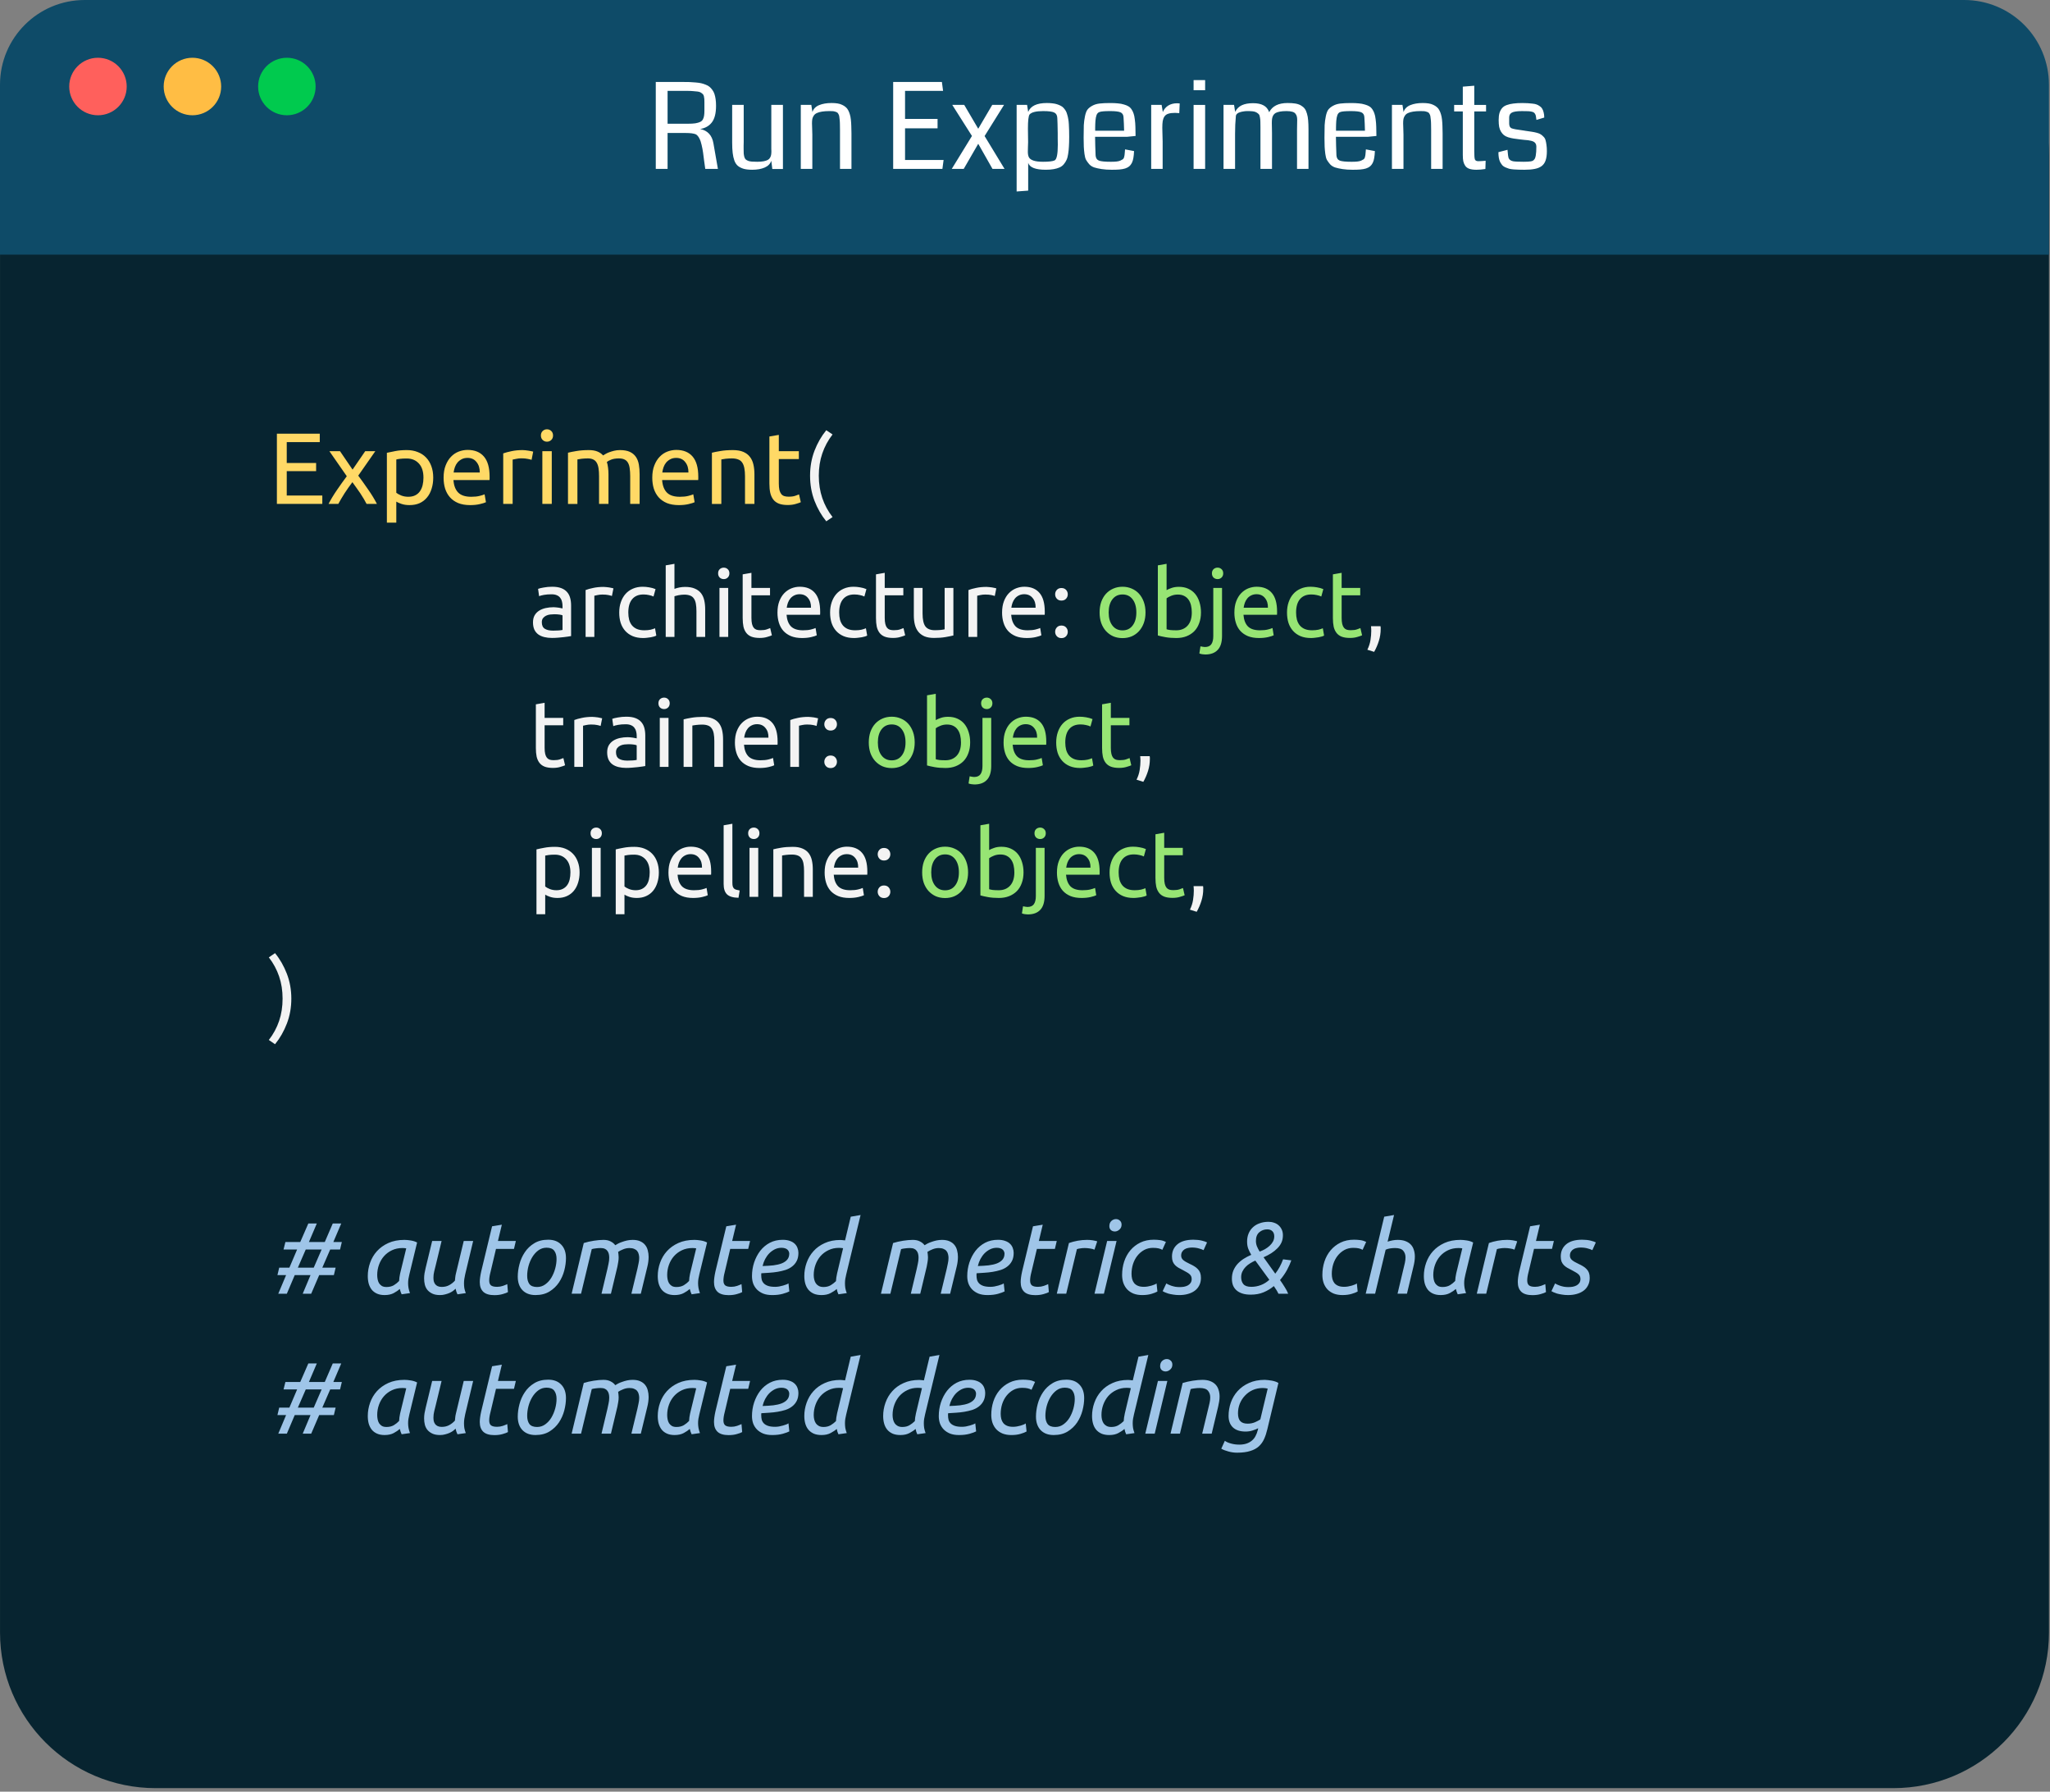 <svg version="1.1" viewBox="0.0 0.0 377.36 329.748" fill="none" stroke="none" stroke-linecap="square" stroke-miterlimit="10" xmlns:xlink="http://www.w3.org/1999/xlink" xmlns="http://www.w3.org/2000/svg"><rect x="0.0" y="0.0" width="377.36" height="329.748" fill="#808080" stroke="none"/><clipPath id="p.0"><path d="m0 0l377.36 0l0 329.748l-377.36 0l0 -329.748z" clip-rule="nonzero"/></clipPath><g clip-path="url(#p.0)"><path fill="#000000" fill-opacity="0.0" d="m0 0l377.36 0l0 329.748l-377.36 0z" fill-rule="evenodd"/><path fill="#072430" d="m0.005 28.648l0 0c0 -15.822 12.826 -28.648 28.648 -28.648l319.869 0c7.598 0 14.885 3.018 20.257 8.391c5.373 5.373 8.391 12.659 8.391 20.257l0 271.806c0 15.822 -12.826 28.648 -28.648 28.648l-319.869 0c-15.822 0 -28.648 -12.826 -28.648 -28.648z" fill-rule="evenodd"/><path fill="#0e4b68" d="m15.589 -1.4173228E-5l345.987 0c4.134 0 8.1 1.642 11.023 4.566c2.924 2.924 4.566 6.889 4.566 11.023l0 31.277c0 0.002 -0.001 0.003 -0.003 0.003l-377.162 -0.003l5.4140403E-19 0c-0.002 0 -0.003 -0.001 -0.003 -0.003l0.003 -31.274l0 0c0 -8.61 6.979 -15.589 15.589 -15.589z" fill-rule="evenodd"/><path fill="#ff605c" d="m12.742 15.922l0 0c0 -2.922 2.369 -5.291 5.291 -5.291l0 0c1.403 0 2.749 0.557 3.742 1.55c0.992 0.992 1.55 2.338 1.55 3.742l0 0c0 2.922 -2.369 5.291 -5.291 5.291l0 0c-2.922 0 -5.291 -2.369 -5.291 -5.291z" fill-rule="evenodd"/><path fill="#ffbd44" d="m30.129 15.922l0 0c0 -2.922 2.369 -5.291 5.291 -5.291l0 0c1.403 0 2.749 0.557 3.742 1.55c0.992 0.992 1.55 2.338 1.55 3.742l0 0c0 2.922 -2.369 5.291 -5.291 5.291l0 0c-2.922 0 -5.291 -2.369 -5.291 -5.291z" fill-rule="evenodd"/><path fill="#00ca4e" d="m47.515 15.922l0 0c0 -2.922 2.369 -5.291 5.291 -5.291l0 0c1.403 0 2.749 0.557 3.742 1.55c0.992 0.992 1.55 2.338 1.55 3.742l0 0c0 2.922 -2.369 5.291 -5.291 5.291l0 0c-2.922 0 -5.291 -2.369 -5.291 -5.291z" fill-rule="evenodd"/><path fill="#000000" fill-opacity="0.0" d="m72.593 0.966l259.496 0l0 46.047l-259.496 0z" fill-rule="evenodd"/><path fill="#ffffff" d="m131.808 19.477q0 2.062 -0.781 3.062q-0.766 0.984 -2.141 1.203q2.062 0.422 2.438 2.625l0.828 4.719l-2.328 0q-0.078 -0.5 -0.203 -1.438q-0.109 -0.938 -0.203 -1.578q-0.094 -0.656 -0.266 -1.391q-0.156 -0.734 -0.422 -1.219q-0.25 -0.5 -0.625 -0.734q-0.578 -0.25 -1.906 -0.25l-3.312 0l0 6.609l-2.172 0l0 -16.0l4.891 0q0.766 0 1.312 0.016q0.547 0.016 1.141 0.078q0.609 0.047 1.016 0.141q0.406 0.094 0.828 0.266q0.422 0.156 0.703 0.391q0.281 0.234 0.516 0.562q0.25 0.328 0.391 0.75q0.141 0.422 0.219 0.969q0.078 0.547 0.078 1.219zm-2.141 0.859l0 -1.5q0 -0.406 -0.016 -0.625q-0.016 -0.234 -0.078 -0.5q-0.062 -0.266 -0.203 -0.391q-0.141 -0.141 -0.359 -0.281q-0.219 -0.141 -0.578 -0.188q-0.344 -0.047 -0.812 -0.078q-0.453 -0.047 -1.109 -0.047l-3.625 0l0 6.047l3.75 0q0.828 0 1.359 -0.078q0.547 -0.094 0.875 -0.25q0.344 -0.156 0.516 -0.469q0.172 -0.328 0.219 -0.688q0.062 -0.359 0.062 -0.953zm14.452 10.766l-1.953 0l-0.188 -1.516q-0.281 0.844 -1.219 1.25q-0.938 0.406 -2.297 0.406q-0.922 0 -1.562 -0.172q-0.625 -0.188 -1.062 -0.531q-0.422 -0.359 -0.656 -0.984q-0.219 -0.625 -0.312 -1.406q-0.094 -0.781 -0.094 -1.938l0 -6.906l2.125 0l0 6.844q0 0.234 -0.016 0.641q0 0.391 0 0.562q0 0.562 0.016 0.891q0.031 0.312 0.109 0.625q0.094 0.312 0.25 0.469q0.156 0.141 0.453 0.266q0.297 0.109 0.688 0.141q0.391 0.031 1.0 0.031q0.688 0 1.172 -0.094q0.484 -0.094 0.766 -0.25q0.281 -0.156 0.422 -0.422q0.156 -0.281 0.188 -0.531q0.047 -0.266 0.047 -0.641q0 -0.141 -0.016 -0.422q0 -0.297 0 -0.438l0 -7.672l2.141 0l0 11.797zm12.616 -0.016l-2.109 0l0 -7.141q0 -0.688 -0.016 -1.094q0 -0.406 -0.047 -0.828q-0.031 -0.422 -0.078 -0.625q-0.031 -0.219 -0.156 -0.422q-0.109 -0.219 -0.234 -0.281q-0.109 -0.078 -0.344 -0.141q-0.219 -0.078 -0.453 -0.094q-0.219 -0.016 -0.594 -0.016q-0.812 0 -1.391 0.094q-0.578 0.094 -0.938 0.266q-0.359 0.156 -0.562 0.453q-0.203 0.281 -0.281 0.625q-0.062 0.328 -0.062 0.828q0 0.281 0.031 0.969q0.031 0.688 0.031 1.125l0 6.281l-2.125 0l0 -11.781l1.938 0l0.203 1.312q0.281 -0.875 1.234 -1.266q0.953 -0.391 2.281 -0.391q0.625 0 1.109 0.078q0.484 0.078 0.859 0.266q0.375 0.172 0.641 0.406q0.281 0.219 0.469 0.594q0.188 0.359 0.297 0.75q0.125 0.391 0.188 0.969q0.062 0.578 0.078 1.156q0.031 0.562 0.031 1.359l0 6.547zm16.74 0l-9.062 0l0 -16.0l8.969 0l0.219 1.641l-7.0 0l0 5.156l5.984 0l0 1.734l-5.984 0l0 5.828l7.094 0l-0.219 1.641zm11.441 0l-2.219 0l-2.625 -4.625l-2.672 4.625l-2.203 0l3.719 -6.062l-3.625 -5.719l2.203 0l2.578 4.391l2.578 -4.391l2.172 0l-3.578 5.734l3.672 6.047zm11.897 -5.812q0 0.984 -0.047 1.672q-0.031 0.688 -0.141 1.375q-0.094 0.672 -0.297 1.109q-0.188 0.422 -0.516 0.812q-0.312 0.375 -0.781 0.578q-0.453 0.203 -1.078 0.312q-0.625 0.109 -1.453 0.109q-2.828 0 -3.234 -1.266l0 5.109l-2.125 0.156l0 -15.937l1.922 0l0.203 1.297q0.656 -1.641 3.438 -1.641q0.578 0 1.047 0.062q0.469 0.047 0.844 0.172q0.375 0.125 0.672 0.281q0.297 0.141 0.531 0.406q0.234 0.266 0.391 0.531q0.156 0.266 0.266 0.688q0.125 0.406 0.188 0.812q0.078 0.391 0.109 0.969q0.047 0.578 0.047 1.109q0.016 0.531 0.016 1.281zm-2.109 -0.703q-0.031 -2.156 -0.078 -2.859q-0.031 -0.75 -0.562 -1.0q-0.516 -0.266 -2.047 -0.266q-1.953 0 -2.5 0.625q-0.297 0.438 -0.297 2.578q0 0.422 0.016 1.281q0.016 0.844 0.016 1.219q0 0.375 -0.031 0.969q-0.016 0.578 -0.016 0.812q0 0.656 0.203 1.031q0.203 0.375 0.828 0.594q0.641 0.219 1.781 0.219q1.562 0 2.109 -0.25q0.594 -0.281 0.594 -2.891q0 -0.406 -0.016 -1.094q0 -0.703 0 -0.969zm14.331 0.453q-1.281 0.125 -1.594 0.156l-5.859 0q0.016 1.562 0.094 3.406q0.047 0.734 0.609 0.969q0.562 0.219 2.203 0.219q0.609 0 1.047 -0.047q0.438 -0.047 0.703 -0.172q0.281 -0.125 0.438 -0.234q0.156 -0.109 0.234 -0.344q0.078 -0.25 0.094 -0.422q0.031 -0.172 0.047 -0.5q0.016 -0.344 0.047 -0.562l1.656 0.312q-0.031 0.75 -0.125 1.266q-0.078 0.516 -0.281 0.922q-0.203 0.391 -0.484 0.625q-0.281 0.234 -0.75 0.391q-0.469 0.141 -1.047 0.188q-0.562 0.047 -1.406 0.047q-1.062 0 -1.859 -0.125q-0.797 -0.125 -1.359 -0.297q-0.562 -0.188 -0.938 -0.594q-0.359 -0.422 -0.578 -0.797q-0.203 -0.375 -0.297 -1.094q-0.094 -0.734 -0.125 -1.328q-0.031 -0.609 -0.031 -1.656q0 -1.484 0.031 -2.312q0.047 -0.828 0.219 -1.656q0.172 -0.828 0.453 -1.203q0.297 -0.391 0.859 -0.703q0.578 -0.328 1.344 -0.422q0.781 -0.094 1.969 -0.094q0.828 0 1.422 0.062q0.609 0.047 1.109 0.203q0.516 0.141 0.844 0.344q0.328 0.188 0.578 0.562q0.25 0.375 0.375 0.781q0.141 0.391 0.219 1.062q0.094 0.672 0.109 1.359q0.031 0.672 0.031 1.688zm-7.438 -0.969l5.328 0q-0.031 -1.375 -0.109 -2.516q-0.047 -0.656 -0.578 -0.875q-0.516 -0.219 -1.891 -0.219q-1.547 0 -1.953 0.172q-0.172 0.047 -0.312 0.188q-0.141 0.125 -0.234 0.375q-0.078 0.25 -0.125 0.469q-0.047 0.203 -0.078 0.594q-0.016 0.375 -0.031 0.594q-0.016 0.203 -0.016 0.641q0 0.422 0 0.578zm15.56 -5.016l-0.078 1.781q-0.422 -0.047 -0.781 -0.047q-0.766 0 -1.234 0.156q-0.469 0.141 -0.719 0.516q-0.234 0.359 -0.312 0.828q-0.078 0.469 -0.078 1.25q0 0.438 0.031 1.297q0.031 0.844 0.031 1.203l0 5.062l-2.109 0l0 -11.781l1.922 0l0.219 1.312q0.328 -0.766 1.0 -1.188q0.688 -0.422 1.625 -0.422q0.234 0 0.484 0.031zm4.682 12.047l-2.125 0l0 -11.781l2.125 0l0 11.781zm0 -16.344l0 1.859l-2.125 0l0 -1.859l2.125 0zm19.024 16.344l-2.109 0l0 -7.156q0 -1.219 0.031 -1.844q0 -0.391 -0.062 -0.625q-0.047 -0.25 -0.234 -0.5q-0.172 -0.266 -0.594 -0.391q-0.422 -0.125 -1.078 -0.125q-0.719 0 -1.219 0.094q-0.484 0.094 -0.781 0.25q-0.281 0.156 -0.453 0.453q-0.156 0.281 -0.203 0.609q-0.047 0.312 -0.047 0.812q0 0.234 0.016 0.844q0.016 0.609 0.016 0.984l0 6.594l-2.125 0l0 -7.547q0 -0.047 0 -0.141q0 -0.734 -0.016 -1.047q0 -0.328 -0.078 -0.75q-0.062 -0.422 -0.203 -0.562q-0.125 -0.156 -0.406 -0.328q-0.281 -0.172 -0.688 -0.219q-0.391 -0.047 -1.0 -0.047q-0.391 0 -0.734 0.062q-0.344 0.047 -0.672 0.156q-0.328 0.094 -0.531 0.297q-0.203 0.203 -0.203 0.484q-0.141 1.438 -0.141 3.141l0 6.5l-2.125 0l0 -11.781l1.938 0l0.203 1.281q0.438 -0.859 1.234 -1.219q0.812 -0.375 2.047 -0.375q1.203 0 1.922 0.391q0.734 0.375 1.062 1.266q0.859 -1.688 3.391 -1.688q0.828 0 1.406 0.094q0.594 0.094 1.031 0.344q0.438 0.25 0.703 0.594q0.266 0.344 0.422 0.922q0.172 0.562 0.219 1.25q0.062 0.688 0.062 1.688l0 7.234zm12.505 -6.062q-1.281 0.125 -1.594 0.156l-5.859 0q0.016 1.562 0.094 3.406q0.047 0.734 0.609 0.969q0.562 0.219 2.203 0.219q0.609 0 1.047 -0.047q0.438 -0.047 0.703 -0.172q0.281 -0.125 0.438 -0.234q0.156 -0.109 0.234 -0.344q0.078 -0.25 0.094 -0.422q0.031 -0.172 0.047 -0.5q0.016 -0.344 0.047 -0.562l1.656 0.312q-0.031 0.75 -0.125 1.266q-0.078 0.516 -0.281 0.922q-0.203 0.391 -0.484 0.625q-0.281 0.234 -0.75 0.391q-0.469 0.141 -1.047 0.188q-0.562 0.047 -1.406 0.047q-1.062 0 -1.859 -0.125q-0.797 -0.125 -1.359 -0.297q-0.562 -0.188 -0.938 -0.594q-0.359 -0.422 -0.578 -0.797q-0.203 -0.375 -0.297 -1.094q-0.094 -0.734 -0.125 -1.328q-0.031 -0.609 -0.031 -1.656q0 -1.484 0.031 -2.312q0.047 -0.828 0.219 -1.656q0.172 -0.828 0.453 -1.203q0.297 -0.391 0.859 -0.703q0.578 -0.328 1.344 -0.422q0.781 -0.094 1.969 -0.094q0.828 0 1.422 0.062q0.609 0.047 1.109 0.203q0.516 0.141 0.844 0.344q0.328 0.188 0.578 0.562q0.25 0.375 0.375 0.781q0.141 0.391 0.219 1.062q0.094 0.672 0.109 1.359q0.031 0.672 0.031 1.688zm-7.438 -0.969l5.328 0q-0.031 -1.375 -0.109 -2.516q-0.047 -0.656 -0.578 -0.875q-0.516 -0.219 -1.891 -0.219q-1.547 0 -1.953 0.172q-0.172 0.047 -0.312 0.188q-0.141 0.125 -0.234 0.375q-0.078 0.25 -0.125 0.469q-0.047 0.203 -0.078 0.594q-0.016 0.375 -0.031 0.594q-0.016 0.203 -0.016 0.641q0 0.422 0 0.578zm19.622 7.031l-2.109 0l0 -7.141q0 -0.688 -0.016 -1.094q0 -0.406 -0.047 -0.828q-0.031 -0.422 -0.078 -0.625q-0.031 -0.219 -0.156 -0.422q-0.109 -0.219 -0.234 -0.281q-0.109 -0.078 -0.344 -0.141q-0.219 -0.078 -0.453 -0.094q-0.219 -0.016 -0.594 -0.016q-0.812 0 -1.391 0.094q-0.578 0.094 -0.938 0.266q-0.359 0.156 -0.562 0.453q-0.203 0.281 -0.281 0.625q-0.062 0.328 -0.062 0.828q0 0.281 0.031 0.969q0.031 0.688 0.031 1.125l0 6.281l-2.125 0l0 -11.781l1.938 0l0.203 1.312q0.281 -0.875 1.234 -1.266q0.953 -0.391 2.281 -0.391q0.625 0 1.109 0.078q0.484 0.078 0.859 0.266q0.375 0.172 0.641 0.406q0.281 0.219 0.469 0.594q0.188 0.359 0.297 0.75q0.125 0.391 0.188 0.969q0.062 0.578 0.078 1.156q0.031 0.562 0.031 1.359l0 6.547zm7.923 -1.5l-0.047 1.516q-0.906 0.141 -1.641 0.141q-0.781 0 -1.297 -0.172q-0.5 -0.172 -0.766 -0.547q-0.25 -0.375 -0.359 -0.828q-0.094 -0.453 -0.094 -1.172l0 -8.016l-1.594 0l0 -1.203l1.594 0l0 -3.359l2.109 -0.172l0 3.531l2.172 0l0 1.203l-2.172 0l0 7.297q0 1.172 0.109 1.516q0.125 0.344 0.625 0.344q0.5 0 1.359 -0.078zm11.271 -1.766q0 1.031 -0.234 1.703q-0.219 0.656 -0.734 1.047q-0.516 0.375 -1.266 0.516q-0.75 0.156 -1.891 0.156q-0.672 0 -1.078 -0.016q-0.391 0 -0.922 -0.047q-0.516 -0.047 -0.828 -0.125q-0.312 -0.094 -0.672 -0.25q-0.359 -0.156 -0.578 -0.391q-0.203 -0.25 -0.391 -0.578q-0.172 -0.344 -0.25 -0.797q-0.078 -0.453 -0.078 -1.031l1.672 -0.438q0.094 1.234 0.219 1.547q0.203 0.438 0.812 0.562q0.469 0.094 1.938 0.094q0.906 0 1.328 -0.078q0.438 -0.078 0.594 -0.312q0.422 -0.344 0.422 -2.406q0 -0.312 -0.125 -0.531q-0.125 -0.219 -0.312 -0.328q-0.188 -0.125 -0.516 -0.203q-0.312 -0.078 -0.578 -0.109q-0.266 -0.031 -0.703 -0.062q-0.422 -0.047 -0.688 -0.078q-0.781 -0.094 -1.281 -0.172q-0.484 -0.078 -1.0 -0.234q-0.5 -0.172 -0.781 -0.406q-0.281 -0.234 -0.516 -0.609q-0.234 -0.375 -0.344 -0.891q-0.094 -0.531 -0.094 -1.266q0 -0.781 0.156 -1.312q0.172 -0.531 0.484 -0.891q0.312 -0.359 0.844 -0.547q0.547 -0.203 1.219 -0.281q0.688 -0.094 1.656 -0.094q0.625 0 1.016 0.031q0.391 0.016 0.859 0.078q0.469 0.047 0.75 0.156q0.297 0.109 0.578 0.312q0.297 0.188 0.453 0.469q0.172 0.281 0.266 0.688q0.109 0.406 0.109 0.938l-1.438 0.438q-0.047 -0.422 -0.094 -0.656q-0.031 -0.25 -0.156 -0.453q-0.125 -0.203 -0.266 -0.281q-0.141 -0.094 -0.484 -0.156q-0.328 -0.062 -0.672 -0.062q-0.344 -0.016 -0.984 -0.016q-1.375 0 -1.875 0.281q-0.484 0.266 -0.484 0.891l0 1.094q0 0.703 0.422 0.891q0.422 0.188 2.281 0.422q0.188 0.031 0.281 0.047q0.75 0.094 1.172 0.172q0.438 0.062 0.922 0.188q0.484 0.125 0.734 0.297q0.25 0.156 0.5 0.422q0.266 0.25 0.375 0.625q0.109 0.375 0.172 0.875q0.078 0.5 0.078 1.172z" fill-rule="nonzero"/><path fill="#000000" fill-opacity="0.0" d="m40.362 65.823l338.866 0l0 214.835l-338.866 0z" fill-rule="evenodd"/><path fill="#ffd966" d="m50.971 92.743l0 -12.922l7.891 0l0 1.547l-6.078 0l0 3.844l5.406 0l0 1.5l-5.406 0l0 4.484l6.547 0l0 1.547l-8.359 0zm16.508 0q-0.203 -0.406 -0.5 -0.906q-0.297 -0.516 -0.656 -1.047q-0.359 -0.531 -0.734 -1.047q-0.375 -0.531 -0.719 -1.0q-0.359 0.469 -0.734 1.0q-0.375 0.531 -0.719 1.062q-0.344 0.531 -0.641 1.047q-0.297 0.5 -0.5 0.891l-1.797 0q0.656 -1.266 1.562 -2.578q0.906 -1.328 1.797 -2.516l-3.203 -4.609l1.953 0l2.312 3.391l2.328 -3.391l1.859 0l-3.141 4.5q0.891 1.203 1.828 2.562q0.953 1.359 1.609 2.641l-1.906 0zm10.471 -4.828q0 -1.703 -0.844 -2.609q-0.844 -0.922 -2.234 -0.922q-0.797 0 -1.234 0.062q-0.438 0.047 -0.688 0.125l0 6.125q0.312 0.25 0.906 0.5q0.594 0.234 1.312 0.234q0.734 0 1.266 -0.266q0.531 -0.266 0.859 -0.734q0.344 -0.484 0.5 -1.125q0.156 -0.641 0.156 -1.391zm1.797 0q0 1.094 -0.297 2.031q-0.281 0.938 -0.844 1.609q-0.547 0.672 -1.359 1.047q-0.812 0.359 -1.859 0.359q-0.844 0 -1.484 -0.219q-0.641 -0.219 -0.953 -0.422l0 3.875l-1.734 0l0 -12.859q0.609 -0.141 1.531 -0.312q0.922 -0.188 2.141 -0.188q1.109 0 2.0 0.359q0.906 0.344 1.531 1.0q0.641 0.656 0.984 1.609q0.344 0.938 0.344 2.109zm1.91 0q0 -1.297 0.375 -2.25q0.375 -0.969 0.984 -1.594q0.609 -0.641 1.406 -0.953q0.812 -0.312 1.656 -0.312q1.953 0 3.0 1.219q1.047 1.219 1.047 3.719q0 0.109 0 0.297q0 0.172 -0.016 0.312l-6.641 0q0.109 1.516 0.875 2.297q0.766 0.781 2.391 0.781q0.906 0 1.531 -0.156q0.625 -0.156 0.938 -0.297l0.25 1.453q-0.312 0.156 -1.109 0.344q-0.797 0.188 -1.797 0.188q-1.266 0 -2.203 -0.375q-0.922 -0.391 -1.516 -1.062q-0.594 -0.672 -0.891 -1.594q-0.281 -0.922 -0.281 -2.016zm6.656 -0.953q0.016 -1.172 -0.594 -1.922q-0.594 -0.766 -1.656 -0.766q-0.609 0 -1.062 0.234q-0.453 0.234 -0.781 0.609q-0.312 0.375 -0.484 0.859q-0.172 0.484 -0.234 0.984l4.812 0zm7.898 -4.125q0.219 0 0.5 0.031q0.297 0.031 0.578 0.078q0.281 0.047 0.516 0.094q0.234 0.047 0.344 0.078l-0.297 1.516q-0.203 -0.078 -0.688 -0.172q-0.469 -0.109 -1.219 -0.109q-0.484 0 -0.969 0.109q-0.469 0.094 -0.609 0.125l0 8.156l-1.734 0l0 -9.297q0.609 -0.219 1.516 -0.406q0.922 -0.203 2.062 -0.203zm5.358 9.906l-1.734 0l0 -9.703l1.734 0l0 9.703zm-0.891 -11.453q-0.453 0 -0.781 -0.312q-0.328 -0.312 -0.328 -0.828q0 -0.516 0.328 -0.828q0.328 -0.312 0.781 -0.312q0.469 0 0.797 0.312q0.328 0.312 0.328 0.828q0 0.516 -0.328 0.828q-0.328 0.312 -0.797 0.312zm3.876 2.031q0.594 -0.156 1.562 -0.312q0.984 -0.172 2.266 -0.172q0.938 0 1.562 0.25q0.641 0.25 1.078 0.734q0.125 -0.094 0.406 -0.25q0.281 -0.172 0.688 -0.328q0.422 -0.156 0.922 -0.281q0.5 -0.125 1.078 -0.125q1.125 0 1.828 0.328q0.703 0.328 1.109 0.922q0.406 0.594 0.547 1.422q0.141 0.812 0.141 1.781l0 5.453l-1.734 0l0 -5.078q0 -0.859 -0.094 -1.469q-0.078 -0.609 -0.312 -1.016q-0.234 -0.422 -0.641 -0.609q-0.391 -0.203 -1.031 -0.203q-0.875 0 -1.453 0.234q-0.562 0.234 -0.766 0.422q0.156 0.484 0.219 1.062q0.078 0.578 0.078 1.203l0 5.453l-1.734 0l0 -5.078q0 -0.859 -0.094 -1.469q-0.094 -0.609 -0.328 -1.016q-0.234 -0.422 -0.641 -0.609q-0.391 -0.203 -1.0 -0.203q-0.266 0 -0.562 0.016q-0.297 0.016 -0.578 0.047q-0.266 0.031 -0.5 0.078q-0.219 0.031 -0.281 0.047l0 8.188l-1.734 0l0 -9.422zm15.516 4.594q0 -1.297 0.375 -2.25q0.375 -0.969 0.984 -1.594q0.609 -0.641 1.406 -0.953q0.812 -0.312 1.656 -0.312q1.953 0 3.0 1.219q1.047 1.219 1.047 3.719q0 0.109 0 0.297q0 0.172 -0.016 0.312l-6.641 0q0.109 1.516 0.875 2.297q0.766 0.781 2.391 0.781q0.906 0 1.531 -0.156q0.625 -0.156 0.938 -0.297l0.25 1.453q-0.312 0.156 -1.109 0.344q-0.797 0.188 -1.797 0.188q-1.266 0 -2.203 -0.375q-0.922 -0.391 -1.516 -1.062q-0.594 -0.672 -0.891 -1.594q-0.281 -0.922 -0.281 -2.016zm6.656 -0.953q0.016 -1.172 -0.594 -1.922q-0.594 -0.766 -1.656 -0.766q-0.609 0 -1.062 0.234q-0.453 0.234 -0.781 0.609q-0.312 0.375 -0.484 0.859q-0.172 0.484 -0.234 0.984l4.812 0zm4.319 -3.641q0.594 -0.156 1.578 -0.312q0.984 -0.172 2.281 -0.172q1.156 0 1.922 0.328q0.766 0.328 1.219 0.922q0.453 0.578 0.641 1.406q0.188 0.812 0.188 1.797l0 5.453l-1.734 0l0 -5.078q0 -0.891 -0.125 -1.516q-0.125 -0.641 -0.406 -1.031q-0.266 -0.391 -0.734 -0.562q-0.469 -0.188 -1.156 -0.188q-0.281 0 -0.578 0.016q-0.297 0.016 -0.578 0.047q-0.266 0.031 -0.484 0.078q-0.203 0.031 -0.297 0.047l0 8.188l-1.734 0l0 -9.422zm12.318 -0.281l3.688 0l0 1.453l-3.688 0l0 4.484q0 0.719 0.109 1.203q0.125 0.469 0.344 0.75q0.219 0.266 0.547 0.375q0.344 0.109 0.797 0.109q0.781 0 1.25 -0.172q0.484 -0.172 0.672 -0.25l0.328 1.438q-0.25 0.125 -0.906 0.312q-0.656 0.203 -1.5 0.203q-0.984 0 -1.625 -0.25q-0.641 -0.25 -1.031 -0.75q-0.391 -0.516 -0.562 -1.25q-0.156 -0.734 -0.156 -1.703l0 -8.656l1.734 -0.297l0 3.0z" fill-rule="nonzero"/><path fill="#f3f3f3" d="m150.724 87.556q0 2.219 0.641 4.109q0.641 1.891 1.891 3.5l-1.156 0.781q-1.344 -1.641 -2.172 -3.781q-0.812 -2.141 -0.812 -4.609q0 -2.453 0.812 -4.594q0.828 -2.141 2.172 -3.781l1.156 0.781q-1.25 1.609 -1.891 3.5q-0.641 1.875 -0.641 4.094z" fill-rule="nonzero"/><path fill="#f3f3f3" d="m101.799 116.067q0.562 0 1.0 -0.031q0.453 -0.031 0.75 -0.094l0 -2.688q-0.172 -0.094 -0.562 -0.141q-0.391 -0.062 -0.953 -0.062q-0.359 0 -0.766 0.047q-0.406 0.047 -0.75 0.219q-0.328 0.156 -0.562 0.453q-0.219 0.281 -0.219 0.75q0 0.859 0.547 1.203q0.562 0.344 1.516 0.344zm-0.141 -8.078q0.969 0 1.641 0.25q0.672 0.25 1.078 0.719q0.406 0.453 0.578 1.094q0.172 0.625 0.172 1.391l0 5.625q-0.203 0.031 -0.578 0.094q-0.375 0.062 -0.844 0.109q-0.469 0.062 -1.016 0.094q-0.547 0.047 -1.078 0.047q-0.766 0 -1.406 -0.156q-0.641 -0.156 -1.109 -0.484q-0.469 -0.344 -0.734 -0.891q-0.25 -0.562 -0.25 -1.344q0 -0.75 0.297 -1.281q0.312 -0.531 0.828 -0.859q0.516 -0.328 1.203 -0.484q0.703 -0.156 1.469 -0.156q0.234 0 0.484 0.031q0.266 0.016 0.5 0.062q0.234 0.031 0.406 0.078q0.172 0.031 0.25 0.047l0 -0.453q0 -0.391 -0.094 -0.781q-0.078 -0.391 -0.312 -0.688q-0.219 -0.312 -0.609 -0.484q-0.391 -0.188 -1.016 -0.188q-0.797 0 -1.391 0.109q-0.594 0.109 -0.891 0.234l-0.188 -1.344q0.312 -0.125 1.031 -0.25q0.734 -0.141 1.578 -0.141zm9.467 0.031q0.203 0 0.469 0.031q0.266 0.016 0.531 0.062q0.266 0.047 0.469 0.094q0.219 0.047 0.328 0.078l-0.281 1.406q-0.188 -0.078 -0.641 -0.172q-0.438 -0.094 -1.125 -0.094q-0.453 0 -0.891 0.094q-0.438 0.094 -0.578 0.125l0 7.578l-1.609 0l0 -8.625q0.562 -0.219 1.406 -0.391q0.859 -0.188 1.922 -0.188zm7.267 9.406q-1.094 0 -1.922 -0.344q-0.812 -0.344 -1.375 -0.969q-0.562 -0.625 -0.844 -1.484q-0.266 -0.859 -0.266 -1.891q0 -1.047 0.297 -1.906q0.297 -0.875 0.844 -1.5q0.562 -0.641 1.359 -0.984q0.812 -0.359 1.812 -0.359q0.609 0 1.203 0.109q0.609 0.094 1.172 0.328l-0.375 1.359q-0.359 -0.172 -0.844 -0.266q-0.469 -0.109 -1.0 -0.109q-1.359 0 -2.078 0.859q-0.719 0.844 -0.719 2.469q0 0.719 0.156 1.328q0.172 0.609 0.531 1.047q0.359 0.422 0.906 0.656q0.562 0.234 1.359 0.234q0.641 0 1.156 -0.109q0.516 -0.125 0.812 -0.266l0.234 1.344q-0.141 0.094 -0.406 0.172q-0.266 0.078 -0.594 0.141q-0.328 0.062 -0.703 0.094q-0.359 0.047 -0.719 0.047zm4.151 -0.203l0 -13.172l1.609 -0.281l0 4.609q0.453 -0.172 0.953 -0.266q0.516 -0.094 1.016 -0.094q1.078 0 1.781 0.312q0.719 0.297 1.141 0.844q0.422 0.547 0.594 1.312q0.172 0.75 0.172 1.672l0 5.062l-1.609 0l0 -4.719q0 -0.828 -0.109 -1.406q-0.109 -0.594 -0.375 -0.953q-0.25 -0.375 -0.688 -0.531q-0.438 -0.172 -1.078 -0.172q-0.25 0 -0.531 0.031q-0.281 0.031 -0.531 0.078q-0.25 0.047 -0.453 0.109q-0.203 0.047 -0.281 0.078l0 7.484l-1.609 0zm11.504 0l-1.609 0l0 -9.016l1.609 0l0 9.016zm-0.812 -10.641q-0.438 0 -0.75 -0.281q-0.297 -0.297 -0.297 -0.781q0 -0.484 0.297 -0.766q0.312 -0.281 0.75 -0.281q0.422 0 0.719 0.281q0.312 0.281 0.312 0.766q0 0.484 -0.312 0.781q-0.297 0.281 -0.719 0.281zm5.087 1.625l3.422 0l0 1.359l-3.422 0l0 4.156q0 0.672 0.109 1.125q0.109 0.438 0.312 0.688q0.203 0.25 0.516 0.359q0.312 0.094 0.734 0.094q0.719 0 1.156 -0.156q0.453 -0.172 0.625 -0.234l0.312 1.328q-0.25 0.125 -0.859 0.297q-0.594 0.188 -1.375 0.188q-0.922 0 -1.531 -0.234q-0.594 -0.234 -0.953 -0.703q-0.359 -0.469 -0.516 -1.141q-0.141 -0.688 -0.141 -1.594l0 -8.031l1.609 -0.281l0 2.781zm4.793 4.531q0 -1.203 0.344 -2.094q0.344 -0.891 0.906 -1.469q0.578 -0.594 1.312 -0.891q0.75 -0.297 1.531 -0.297q1.828 0 2.797 1.141q0.969 1.125 0.969 3.453q0 0.094 0 0.266q0 0.172 -0.016 0.297l-6.172 0q0.109 1.406 0.812 2.141q0.719 0.719 2.219 0.719q0.859 0 1.438 -0.141q0.578 -0.141 0.875 -0.281l0.219 1.344q-0.297 0.156 -1.031 0.328q-0.734 0.172 -1.672 0.172q-1.172 0 -2.031 -0.344q-0.859 -0.359 -1.422 -0.984q-0.547 -0.625 -0.812 -1.484q-0.266 -0.859 -0.266 -1.875zm6.172 -0.891q0.031 -1.094 -0.547 -1.781q-0.562 -0.703 -1.547 -0.703q-0.547 0 -0.984 0.219q-0.422 0.203 -0.719 0.562q-0.281 0.344 -0.453 0.797q-0.156 0.438 -0.219 0.906l4.469 0zm7.921 5.578q-1.094 0 -1.922 -0.344q-0.812 -0.344 -1.375 -0.969q-0.562 -0.625 -0.844 -1.484q-0.266 -0.859 -0.266 -1.891q0 -1.047 0.297 -1.906q0.297 -0.875 0.844 -1.5q0.562 -0.641 1.359 -0.984q0.812 -0.359 1.812 -0.359q0.609 0 1.203 0.109q0.609 0.094 1.172 0.328l-0.375 1.359q-0.359 -0.172 -0.844 -0.266q-0.469 -0.109 -1.0 -0.109q-1.359 0 -2.078 0.859q-0.719 0.844 -0.719 2.469q0 0.719 0.156 1.328q0.172 0.609 0.531 1.047q0.359 0.422 0.906 0.656q0.562 0.234 1.359 0.234q0.641 0 1.156 -0.109q0.516 -0.125 0.812 -0.266l0.234 1.344q-0.141 0.094 -0.406 0.172q-0.266 0.078 -0.594 0.141q-0.328 0.062 -0.703 0.094q-0.359 0.047 -0.719 0.047zm5.651 -9.219l3.422 0l0 1.359l-3.422 0l0 4.156q0 0.672 0.109 1.125q0.109 0.438 0.312 0.688q0.203 0.25 0.516 0.359q0.312 0.094 0.734 0.094q0.719 0 1.156 -0.156q0.453 -0.172 0.625 -0.234l0.312 1.328q-0.25 0.125 -0.859 0.297q-0.594 0.188 -1.375 0.188q-0.922 0 -1.531 -0.234q-0.594 -0.234 -0.953 -0.703q-0.359 -0.469 -0.516 -1.141q-0.141 -0.688 -0.141 -1.594l0 -8.031l1.609 -0.281l0 2.781zm12.638 8.75q-0.562 0.141 -1.469 0.297q-0.906 0.156 -2.109 0.156q-1.031 0 -1.75 -0.297q-0.703 -0.312 -1.141 -0.859q-0.438 -0.562 -0.625 -1.312q-0.188 -0.75 -0.188 -1.672l0 -5.062l1.609 0l0 4.719q0 1.641 0.516 2.359q0.531 0.703 1.75 0.703q0.266 0 0.547 -0.016q0.281 -0.016 0.516 -0.031q0.25 -0.031 0.438 -0.062q0.203 -0.031 0.297 -0.062l0 -7.609l1.609 0l0 8.75zm6.103 -8.938q0.203 0 0.469 0.031q0.266 0.016 0.531 0.062q0.266 0.047 0.469 0.094q0.219 0.047 0.328 0.078l-0.281 1.406q-0.188 -0.078 -0.641 -0.172q-0.438 -0.094 -1.125 -0.094q-0.453 0 -0.891 0.094q-0.438 0.094 -0.578 0.125l0 7.578l-1.609 0l0 -8.625q0.562 -0.219 1.406 -0.391q0.859 -0.188 1.922 -0.188zm2.86 4.719q0 -1.203 0.344 -2.094q0.344 -0.891 0.906 -1.469q0.578 -0.594 1.312 -0.891q0.75 -0.297 1.531 -0.297q1.828 0 2.797 1.141q0.969 1.125 0.969 3.453q0 0.094 0 0.266q0 0.172 -0.016 0.297l-6.172 0q0.109 1.406 0.812 2.141q0.719 0.719 2.219 0.719q0.859 0 1.438 -0.141q0.578 -0.141 0.875 -0.281l0.219 1.344q-0.297 0.156 -1.031 0.328q-0.734 0.172 -1.672 0.172q-1.172 0 -2.031 -0.344q-0.859 -0.359 -1.422 -0.984q-0.547 -0.625 -0.812 -1.484q-0.266 -0.859 -0.266 -1.875zm6.172 -0.891q0.031 -1.094 -0.547 -1.781q-0.562 -0.703 -1.547 -0.703q-0.547 0 -0.984 0.219q-0.422 0.203 -0.719 0.562q-0.281 0.344 -0.453 0.797q-0.156 0.438 -0.219 0.906l4.469 0zm5.921 4.438q0 0.469 -0.312 0.812q-0.312 0.344 -0.859 0.344q-0.531 0 -0.844 -0.344q-0.312 -0.344 -0.312 -0.812q0 -0.469 0.312 -0.812q0.312 -0.344 0.844 -0.344q0.547 0 0.859 0.344q0.312 0.344 0.312 0.812zm0 -6.906q0 0.469 -0.312 0.812q-0.312 0.344 -0.859 0.344q-0.531 0 -0.844 -0.344q-0.312 -0.344 -0.312 -0.812q0 -0.469 0.312 -0.812q0.312 -0.344 0.844 -0.344q0.547 0 0.859 0.344q0.312 0.344 0.312 0.812z" fill-rule="nonzero"/><path fill="#97e574" d="m210.864 112.723q0 1.062 -0.312 1.938q-0.312 0.859 -0.875 1.484q-0.562 0.625 -1.344 0.969q-0.781 0.328 -1.703 0.328q-0.922 0 -1.703 -0.328q-0.766 -0.344 -1.344 -0.969q-0.562 -0.625 -0.875 -1.484q-0.297 -0.875 -0.297 -1.938q0 -1.062 0.297 -1.938q0.312 -0.875 0.875 -1.5q0.578 -0.625 1.344 -0.953q0.781 -0.344 1.703 -0.344q0.922 0 1.703 0.344q0.781 0.328 1.344 0.953q0.562 0.625 0.875 1.5q0.312 0.875 0.312 1.938zm-1.688 0q0 -1.531 -0.688 -2.422q-0.672 -0.891 -1.859 -0.891q-1.172 0 -1.859 0.891q-0.688 0.891 -0.688 2.422q0 1.516 0.688 2.406q0.688 0.891 1.859 0.891q1.188 0 1.859 -0.891q0.688 -0.891 0.688 -2.406zm5.567 -4.109q0.297 -0.188 0.891 -0.391q0.594 -0.219 1.375 -0.219q0.969 0 1.719 0.344q0.766 0.344 1.281 0.969q0.516 0.625 0.781 1.5q0.281 0.859 0.281 1.906q0 1.094 -0.328 1.969q-0.312 0.875 -0.906 1.484q-0.594 0.594 -1.422 0.922q-0.828 0.328 -1.875 0.328q-1.125 0 -2.0 -0.156q-0.859 -0.156 -1.406 -0.312l0 -12.906l1.609 -0.281l0 4.844zm0 7.203q0.234 0.078 0.672 0.141q0.453 0.047 1.109 0.047q1.297 0 2.078 -0.844q0.781 -0.859 0.781 -2.438q0 -0.703 -0.141 -1.297q-0.141 -0.609 -0.453 -1.047q-0.312 -0.453 -0.812 -0.703q-0.484 -0.25 -1.172 -0.25q-0.656 0 -1.219 0.234q-0.547 0.219 -0.844 0.453l0 5.703zm7.112 4.641q-0.203 0 -0.531 -0.047q-0.328 -0.047 -0.547 -0.141l0.203 -1.312q0.172 0.047 0.406 0.078q0.219 0.047 0.406 0.047q0.828 0 1.188 -0.516q0.359 -0.516 0.359 -1.5l0 -8.859l1.609 0l0 8.844q0 1.734 -0.797 2.562q-0.781 0.844 -2.297 0.844zm2.281 -13.875q-0.438 0 -0.75 -0.281q-0.297 -0.297 -0.297 -0.781q0 -0.484 0.297 -0.766q0.312 -0.281 0.75 -0.281q0.422 0 0.719 0.281q0.312 0.281 0.312 0.766q0 0.484 -0.312 0.781q-0.297 0.281 -0.719 0.281zm3.087 6.156q0 -1.203 0.344 -2.094q0.344 -0.891 0.906 -1.469q0.578 -0.594 1.312 -0.891q0.75 -0.297 1.531 -0.297q1.828 0 2.797 1.141q0.969 1.125 0.969 3.453q0 0.094 0 0.266q0 0.172 -0.016 0.297l-6.172 0q0.109 1.406 0.812 2.141q0.719 0.719 2.219 0.719q0.859 0 1.438 -0.141q0.578 -0.141 0.875 -0.281l0.219 1.344q-0.297 0.156 -1.031 0.328q-0.734 0.172 -1.672 0.172q-1.172 0 -2.031 -0.344q-0.859 -0.359 -1.422 -0.984q-0.547 -0.625 -0.812 -1.484q-0.266 -0.859 -0.266 -1.875zm6.172 -0.891q0.031 -1.094 -0.547 -1.781q-0.562 -0.703 -1.547 -0.703q-0.547 0 -0.984 0.219q-0.422 0.203 -0.719 0.562q-0.281 0.344 -0.453 0.797q-0.156 0.438 -0.219 0.906l4.469 0zm7.921 5.578q-1.094 0 -1.922 -0.344q-0.812 -0.344 -1.375 -0.969q-0.562 -0.625 -0.844 -1.484q-0.266 -0.859 -0.266 -1.891q0 -1.047 0.297 -1.906q0.297 -0.875 0.844 -1.5q0.562 -0.641 1.359 -0.984q0.812 -0.359 1.812 -0.359q0.609 0 1.203 0.109q0.609 0.094 1.172 0.328l-0.375 1.359q-0.359 -0.172 -0.844 -0.266q-0.469 -0.109 -1.0 -0.109q-1.359 0 -2.078 0.859q-0.719 0.844 -0.719 2.469q0 0.719 0.156 1.328q0.172 0.609 0.531 1.047q0.359 0.422 0.906 0.656q0.562 0.234 1.359 0.234q0.641 0 1.156 -0.109q0.516 -0.125 0.812 -0.266l0.234 1.344q-0.141 0.094 -0.406 0.172q-0.266 0.078 -0.594 0.141q-0.328 0.062 -0.703 0.094q-0.359 0.047 -0.719 0.047zm5.651 -9.219l3.422 0l0 1.359l-3.422 0l0 4.156q0 0.672 0.109 1.125q0.109 0.438 0.312 0.688q0.203 0.25 0.516 0.359q0.312 0.094 0.734 0.094q0.719 0 1.156 -0.156q0.453 -0.172 0.625 -0.234l0.312 1.328q-0.25 0.125 -0.859 0.297q-0.594 0.188 -1.375 0.188q-0.922 0 -1.531 -0.234q-0.594 -0.234 -0.953 -0.703q-0.359 -0.469 -0.516 -1.141q-0.141 -0.688 -0.141 -1.594l0 -8.031l1.609 -0.281l0 2.781z" fill-rule="nonzero"/><path fill="#f3f3f3" d="m254.122 115.254q0.031 0.125 0.031 0.266q0 0.125 0 0.266q0 1.094 -0.328 2.156q-0.328 1.062 -0.875 2.031l-1.25 -0.391q0.438 -0.891 0.578 -1.797q0.141 -0.906 0.141 -1.703q0 -0.234 -0.016 -0.438q0 -0.203 -0.031 -0.391l1.75 0z" fill-rule="nonzero"/><path fill="#f3f3f3" d="m100.252 132.128l3.422 0l0 1.359l-3.422 0l0 4.156q0 0.672 0.109 1.125q0.109 0.438 0.312 0.688q0.203 0.25 0.516 0.359q0.312 0.094 0.734 0.094q0.719 0 1.156 -0.156q0.453 -0.172 0.625 -0.234l0.312 1.328q-0.25 0.125 -0.859 0.297q-0.594 0.188 -1.375 0.188q-0.922 0 -1.531 -0.234q-0.594 -0.234 -0.953 -0.703q-0.359 -0.469 -0.516 -1.141q-0.141 -0.688 -0.141 -1.594l0 -8.031l1.609 -0.281l0 2.781zm8.794 -0.188q0.203 0 0.469 0.031q0.266 0.016 0.531 0.062q0.266 0.047 0.469 0.094q0.219 0.047 0.328 0.078l-0.281 1.406q-0.188 -0.078 -0.641 -0.172q-0.438 -0.094 -1.125 -0.094q-0.453 0 -0.891 0.094q-0.438 0.094 -0.578 0.125l0 7.578l-1.609 0l0 -8.625q0.562 -0.219 1.406 -0.391q0.859 -0.188 1.922 -0.188zm6.407 8.047q0.562 0 1.0 -0.031q0.453 -0.031 0.75 -0.094l0 -2.688q-0.172 -0.094 -0.562 -0.141q-0.391 -0.062 -0.953 -0.062q-0.359 0 -0.766 0.047q-0.406 0.047 -0.75 0.219q-0.328 0.156 -0.562 0.453q-0.219 0.281 -0.219 0.75q0 0.859 0.547 1.203q0.562 0.344 1.516 0.344zm-0.141 -8.078q0.969 0 1.641 0.25q0.672 0.25 1.078 0.719q0.406 0.453 0.578 1.094q0.172 0.625 0.172 1.391l0 5.625q-0.203 0.031 -0.578 0.094q-0.375 0.062 -0.844 0.109q-0.469 0.062 -1.016 0.094q-0.547 0.047 -1.078 0.047q-0.766 0 -1.406 -0.156q-0.641 -0.156 -1.109 -0.484q-0.469 -0.344 -0.734 -0.891q-0.25 -0.562 -0.25 -1.344q0 -0.75 0.297 -1.281q0.312 -0.531 0.828 -0.859q0.516 -0.328 1.203 -0.484q0.703 -0.156 1.469 -0.156q0.234 0 0.484 0.031q0.266 0.016 0.5 0.062q0.234 0.031 0.406 0.078q0.172 0.031 0.25 0.047l0 -0.453q0 -0.391 -0.094 -0.781q-0.078 -0.391 -0.312 -0.688q-0.219 -0.312 -0.609 -0.484q-0.391 -0.188 -1.016 -0.188q-0.797 0 -1.391 0.109q-0.594 0.109 -0.891 0.234l-0.188 -1.344q0.312 -0.125 1.031 -0.25q0.734 -0.141 1.578 -0.141zm7.748 9.234l-1.609 0l0 -9.016l1.609 0l0 9.016zm-0.812 -10.641q-0.438 0 -0.75 -0.281q-0.297 -0.297 -0.297 -0.781q0 -0.484 0.297 -0.766q0.312 -0.281 0.75 -0.281q0.422 0 0.719 0.281q0.312 0.281 0.312 0.766q0 0.484 -0.312 0.781q-0.297 0.281 -0.719 0.281zm3.587 1.891q0.547 -0.141 1.469 -0.297q0.922 -0.156 2.109 -0.156q1.078 0 1.781 0.312q0.719 0.297 1.141 0.844q0.422 0.547 0.594 1.312q0.172 0.75 0.172 1.672l0 5.062l-1.609 0l0 -4.719q0 -0.828 -0.109 -1.406q-0.109 -0.594 -0.375 -0.953q-0.25 -0.375 -0.688 -0.531q-0.438 -0.172 -1.078 -0.172q-0.25 0 -0.531 0.016q-0.281 0.016 -0.531 0.047q-0.25 0.031 -0.453 0.062q-0.203 0.031 -0.281 0.047l0 7.609l-1.609 0l0 -8.75zm9.446 4.266q0 -1.203 0.344 -2.094q0.344 -0.891 0.906 -1.469q0.578 -0.594 1.312 -0.891q0.75 -0.297 1.531 -0.297q1.828 0 2.797 1.141q0.969 1.125 0.969 3.453q0 0.094 0 0.266q0 0.172 -0.016 0.297l-6.172 0q0.109 1.406 0.812 2.141q0.719 0.719 2.219 0.719q0.859 0 1.438 -0.141q0.578 -0.141 0.875 -0.281l0.219 1.344q-0.297 0.156 -1.031 0.328q-0.734 0.172 -1.672 0.172q-1.172 0 -2.031 -0.344q-0.859 -0.359 -1.422 -0.984q-0.547 -0.625 -0.812 -1.484q-0.266 -0.859 -0.266 -1.875zm6.172 -0.891q0.031 -1.094 -0.547 -1.781q-0.562 -0.703 -1.547 -0.703q-0.547 0 -0.984 0.219q-0.422 0.203 -0.719 0.562q-0.281 0.344 -0.453 0.797q-0.156 0.438 -0.219 0.906l4.469 0zm7.343 -3.828q0.203 0 0.469 0.031q0.266 0.016 0.531 0.062q0.266 0.047 0.469 0.094q0.219 0.047 0.328 0.078l-0.281 1.406q-0.188 -0.078 -0.641 -0.172q-0.438 -0.094 -1.125 -0.094q-0.453 0 -0.891 0.094q-0.438 0.094 -0.578 0.125l0 7.578l-1.609 0l0 -8.625q0.562 -0.219 1.406 -0.391q0.859 -0.188 1.922 -0.188zm5.267 8.266q0 0.469 -0.312 0.812q-0.312 0.344 -0.859 0.344q-0.531 0 -0.844 -0.344q-0.312 -0.344 -0.312 -0.812q0 -0.469 0.312 -0.812q0.312 -0.344 0.844 -0.344q0.547 0 0.859 0.344q0.312 0.344 0.312 0.812zm0 -6.906q0 0.469 -0.312 0.812q-0.312 0.344 -0.859 0.344q-0.531 0 -0.844 -0.344q-0.312 -0.344 -0.312 -0.812q0 -0.469 0.312 -0.812q0.312 -0.344 0.844 -0.344q0.547 0 0.859 0.344q0.312 0.344 0.312 0.812z" fill-rule="nonzero"/><path fill="#97e574" d="m168.376 136.643q0 1.062 -0.312 1.938q-0.312 0.859 -0.875 1.484q-0.562 0.625 -1.344 0.969q-0.781 0.328 -1.703 0.328q-0.922 0 -1.703 -0.328q-0.766 -0.344 -1.344 -0.969q-0.562 -0.625 -0.875 -1.484q-0.297 -0.875 -0.297 -1.938q0 -1.062 0.297 -1.938q0.312 -0.875 0.875 -1.5q0.578 -0.625 1.344 -0.953q0.781 -0.344 1.703 -0.344q0.922 0 1.703 0.344q0.781 0.328 1.344 0.953q0.562 0.625 0.875 1.5q0.312 0.875 0.312 1.938zm-1.688 0q0 -1.531 -0.688 -2.422q-0.672 -0.891 -1.859 -0.891q-1.172 0 -1.859 0.891q-0.688 0.891 -0.688 2.422q0 1.516 0.688 2.406q0.688 0.891 1.859 0.891q1.188 0 1.859 -0.891q0.688 -0.891 0.688 -2.406zm5.567 -4.109q0.297 -0.188 0.891 -0.391q0.594 -0.219 1.375 -0.219q0.969 0 1.719 0.344q0.766 0.344 1.281 0.969q0.516 0.625 0.781 1.5q0.281 0.859 0.281 1.906q0 1.094 -0.328 1.969q-0.312 0.875 -0.906 1.484q-0.594 0.594 -1.422 0.922q-0.828 0.328 -1.875 0.328q-1.125 0 -2.0 -0.156q-0.859 -0.156 -1.406 -0.312l0 -12.906l1.609 -0.281l0 4.844zm0 7.203q0.234 0.078 0.672 0.141q0.453 0.047 1.109 0.047q1.297 0 2.078 -0.844q0.781 -0.859 0.781 -2.438q0 -0.703 -0.141 -1.297q-0.141 -0.609 -0.453 -1.047q-0.312 -0.453 -0.812 -0.703q-0.484 -0.25 -1.172 -0.25q-0.656 0 -1.219 0.234q-0.547 0.219 -0.844 0.453l0 5.703zm7.112 4.641q-0.203 0 -0.531 -0.047q-0.328 -0.047 -0.547 -0.141l0.203 -1.312q0.172 0.047 0.406 0.078q0.219 0.047 0.406 0.047q0.828 0 1.188 -0.516q0.359 -0.516 0.359 -1.5l0 -8.859l1.609 0l0 8.844q0 1.734 -0.797 2.562q-0.781 0.844 -2.297 0.844zm2.281 -13.875q-0.438 0 -0.75 -0.281q-0.297 -0.297 -0.297 -0.781q0 -0.484 0.297 -0.766q0.312 -0.281 0.75 -0.281q0.422 0 0.719 0.281q0.312 0.281 0.312 0.766q0 0.484 -0.312 0.781q-0.297 0.281 -0.719 0.281zm3.087 6.156q0 -1.203 0.344 -2.094q0.344 -0.891 0.906 -1.469q0.578 -0.594 1.312 -0.891q0.75 -0.297 1.531 -0.297q1.828 0 2.797 1.141q0.969 1.125 0.969 3.453q0 0.094 0 0.266q0 0.172 -0.016 0.297l-6.172 0q0.109 1.406 0.812 2.141q0.719 0.719 2.219 0.719q0.859 0 1.438 -0.141q0.578 -0.141 0.875 -0.281l0.219 1.344q-0.297 0.156 -1.031 0.328q-0.734 0.172 -1.672 0.172q-1.172 0 -2.031 -0.344q-0.859 -0.359 -1.422 -0.984q-0.547 -0.625 -0.812 -1.484q-0.266 -0.859 -0.266 -1.875zm6.172 -0.891q0.031 -1.094 -0.547 -1.781q-0.562 -0.703 -1.547 -0.703q-0.547 0 -0.984 0.219q-0.422 0.203 -0.719 0.562q-0.281 0.344 -0.453 0.797q-0.156 0.438 -0.219 0.906l4.469 0zm7.921 5.578q-1.094 0 -1.922 -0.344q-0.812 -0.344 -1.375 -0.969q-0.562 -0.625 -0.844 -1.484q-0.266 -0.859 -0.266 -1.891q0 -1.047 0.297 -1.906q0.297 -0.875 0.844 -1.5q0.562 -0.641 1.359 -0.984q0.812 -0.359 1.812 -0.359q0.609 0 1.203 0.109q0.609 0.094 1.172 0.328l-0.375 1.359q-0.359 -0.172 -0.844 -0.266q-0.469 -0.109 -1.0 -0.109q-1.359 0 -2.078 0.859q-0.719 0.844 -0.719 2.469q0 0.719 0.156 1.328q0.172 0.609 0.531 1.047q0.359 0.422 0.906 0.656q0.562 0.234 1.359 0.234q0.641 0 1.156 -0.109q0.516 -0.125 0.812 -0.266l0.234 1.344q-0.141 0.094 -0.406 0.172q-0.266 0.078 -0.594 0.141q-0.328 0.062 -0.703 0.094q-0.359 0.047 -0.719 0.047zm5.651 -9.219l3.422 0l0 1.359l-3.422 0l0 4.156q0 0.672 0.109 1.125q0.109 0.438 0.312 0.688q0.203 0.25 0.516 0.359q0.312 0.094 0.734 0.094q0.719 0 1.156 -0.156q0.453 -0.172 0.625 -0.234l0.312 1.328q-0.25 0.125 -0.859 0.297q-0.594 0.188 -1.375 0.188q-0.922 0 -1.531 -0.234q-0.594 -0.234 -0.953 -0.703q-0.359 -0.469 -0.516 -1.141q-0.141 -0.688 -0.141 -1.594l0 -8.031l1.609 -0.281l0 2.781z" fill-rule="nonzero"/><path fill="#f3f3f3" d="m211.634 139.174q0.031 0.125 0.031 0.266q0 0.125 0 0.266q0 1.094 -0.328 2.156q-0.328 1.062 -0.875 2.031l-1.25 -0.391q0.438 -0.891 0.578 -1.797q0.141 -0.906 0.141 -1.703q0 -0.234 -0.016 -0.438q0 -0.203 -0.031 -0.391l1.75 0z" fill-rule="nonzero"/><path fill="#f3f3f3" d="m105.002 160.579q0 -1.578 -0.781 -2.422q-0.781 -0.859 -2.078 -0.859q-0.719 0 -1.141 0.062q-0.406 0.047 -0.641 0.109l0 5.688q0.297 0.25 0.844 0.469q0.562 0.219 1.219 0.219q0.688 0 1.172 -0.25q0.5 -0.25 0.812 -0.688q0.312 -0.438 0.453 -1.031q0.141 -0.609 0.141 -1.297zm1.688 0q0 1.016 -0.281 1.891q-0.266 0.859 -0.781 1.484q-0.516 0.625 -1.281 0.969q-0.75 0.344 -1.719 0.344q-0.781 0 -1.375 -0.203q-0.594 -0.203 -0.891 -0.406l0 3.609l-1.609 0l0 -11.938q0.562 -0.141 1.422 -0.297q0.859 -0.172 1.984 -0.172q1.047 0 1.875 0.328q0.828 0.328 1.422 0.938q0.594 0.609 0.906 1.484q0.328 0.875 0.328 1.969zm3.878 4.484l-1.609 0l0 -9.016l1.609 0l0 9.016zm-0.812 -10.641q-0.438 0 -0.75 -0.281q-0.297 -0.297 -0.297 -0.781q0 -0.484 0.297 -0.766q0.312 -0.281 0.75 -0.281q0.422 0 0.719 0.281q0.312 0.281 0.312 0.766q0 0.484 -0.312 0.781q-0.297 0.281 -0.719 0.281zm9.837 6.156q0 -1.578 -0.781 -2.422q-0.781 -0.859 -2.078 -0.859q-0.719 0 -1.141 0.062q-0.406 0.047 -0.641 0.109l0 5.688q0.297 0.25 0.844 0.469q0.562 0.219 1.219 0.219q0.688 0 1.172 -0.25q0.5 -0.25 0.812 -0.688q0.312 -0.438 0.453 -1.031q0.141 -0.609 0.141 -1.297zm1.688 0q0 1.016 -0.281 1.891q-0.266 0.859 -0.781 1.484q-0.516 0.625 -1.281 0.969q-0.75 0.344 -1.719 0.344q-0.781 0 -1.375 -0.203q-0.594 -0.203 -0.891 -0.406l0 3.609l-1.609 0l0 -11.938q0.562 -0.141 1.422 -0.297q0.859 -0.172 1.984 -0.172q1.047 0 1.875 0.328q0.828 0.328 1.422 0.938q0.594 0.609 0.906 1.484q0.328 0.875 0.328 1.969zm1.769 0q0 -1.203 0.344 -2.094q0.344 -0.891 0.906 -1.469q0.578 -0.594 1.312 -0.891q0.75 -0.297 1.531 -0.297q1.828 0 2.797 1.141q0.969 1.125 0.969 3.453q0 0.094 0 0.266q0 0.172 -0.016 0.297l-6.172 0q0.109 1.406 0.812 2.141q0.719 0.719 2.219 0.719q0.859 0 1.438 -0.141q0.578 -0.141 0.875 -0.281l0.219 1.344q-0.297 0.156 -1.031 0.328q-0.734 0.172 -1.672 0.172q-1.172 0 -2.031 -0.344q-0.859 -0.359 -1.422 -0.984q-0.547 -0.625 -0.812 -1.484q-0.266 -0.859 -0.266 -1.875zm6.172 -0.891q0.031 -1.094 -0.547 -1.781q-0.562 -0.703 -1.547 -0.703q-0.547 0 -0.984 0.219q-0.422 0.203 -0.719 0.562q-0.281 0.344 -0.453 0.797q-0.156 0.438 -0.219 0.906l4.469 0zm6.718 5.547q-1.5 -0.031 -2.125 -0.641q-0.609 -0.609 -0.609 -1.891l0 -10.812l1.609 -0.281l0 10.844q0 0.391 0.062 0.656q0.078 0.25 0.219 0.406q0.156 0.156 0.422 0.234q0.266 0.078 0.641 0.141l-0.219 1.344zm3.637 -0.172l-1.609 0l0 -9.016l1.609 0l0 9.016zm-0.812 -10.641q-0.438 0 -0.75 -0.281q-0.297 -0.297 -0.297 -0.781q0 -0.484 0.297 -0.766q0.312 -0.281 0.75 -0.281q0.422 0 0.719 0.281q0.312 0.281 0.312 0.766q0 0.484 -0.312 0.781q-0.297 0.281 -0.719 0.281zm3.587 1.891q0.547 -0.141 1.469 -0.297q0.922 -0.156 2.109 -0.156q1.078 0 1.781 0.312q0.719 0.297 1.141 0.844q0.422 0.547 0.594 1.312q0.172 0.75 0.172 1.672l0 5.062l-1.609 0l0 -4.719q0 -0.828 -0.109 -1.406q-0.109 -0.594 -0.375 -0.953q-0.25 -0.375 -0.688 -0.531q-0.438 -0.172 -1.078 -0.172q-0.25 0 -0.531 0.016q-0.281 0.016 -0.531 0.047q-0.25 0.031 -0.453 0.062q-0.203 0.031 -0.281 0.047l0 7.609l-1.609 0l0 -8.75zm9.446 4.266q0 -1.203 0.344 -2.094q0.344 -0.891 0.906 -1.469q0.578 -0.594 1.312 -0.891q0.75 -0.297 1.531 -0.297q1.828 0 2.797 1.141q0.969 1.125 0.969 3.453q0 0.094 0 0.266q0 0.172 -0.016 0.297l-6.172 0q0.109 1.406 0.812 2.141q0.719 0.719 2.219 0.719q0.859 0 1.438 -0.141q0.578 -0.141 0.875 -0.281l0.219 1.344q-0.297 0.156 -1.031 0.328q-0.734 0.172 -1.672 0.172q-1.172 0 -2.031 -0.344q-0.859 -0.359 -1.422 -0.984q-0.547 -0.625 -0.812 -1.484q-0.266 -0.859 -0.266 -1.875zm6.172 -0.891q0.031 -1.094 -0.547 -1.781q-0.562 -0.703 -1.547 -0.703q-0.547 0 -0.984 0.219q-0.422 0.203 -0.719 0.562q-0.281 0.344 -0.453 0.797q-0.156 0.438 -0.219 0.906l4.469 0zm5.921 4.438q0 0.469 -0.312 0.812q-0.312 0.344 -0.859 0.344q-0.531 0 -0.844 -0.344q-0.312 -0.344 -0.312 -0.812q0 -0.469 0.312 -0.812q0.312 -0.344 0.844 -0.344q0.547 0 0.859 0.344q0.312 0.344 0.312 0.812zm0 -6.906q0 0.469 -0.312 0.812q-0.312 0.344 -0.859 0.344q-0.531 0 -0.844 -0.344q-0.312 -0.344 -0.312 -0.812q0 -0.469 0.312 -0.812q0.312 -0.344 0.844 -0.344q0.547 0 0.859 0.344q0.312 0.344 0.312 0.812z" fill-rule="nonzero"/><path fill="#97e574" d="m178.201 160.563q0 1.062 -0.312 1.938q-0.312 0.859 -0.875 1.484q-0.562 0.625 -1.344 0.969q-0.781 0.328 -1.703 0.328q-0.922 0 -1.703 -0.328q-0.766 -0.344 -1.344 -0.969q-0.562 -0.625 -0.875 -1.484q-0.297 -0.875 -0.297 -1.938q0 -1.062 0.297 -1.938q0.312 -0.875 0.875 -1.5q0.578 -0.625 1.344 -0.953q0.781 -0.344 1.703 -0.344q0.922 0 1.703 0.344q0.781 0.328 1.344 0.953q0.562 0.625 0.875 1.5q0.312 0.875 0.312 1.938zm-1.688 0q0 -1.531 -0.688 -2.422q-0.672 -0.891 -1.859 -0.891q-1.172 0 -1.859 0.891q-0.688 0.891 -0.688 2.422q0 1.516 0.688 2.406q0.688 0.891 1.859 0.891q1.188 0 1.859 -0.891q0.688 -0.891 0.688 -2.406zm5.567 -4.109q0.297 -0.188 0.891 -0.391q0.594 -0.219 1.375 -0.219q0.969 0 1.719 0.344q0.766 0.344 1.281 0.969q0.516 0.625 0.781 1.5q0.281 0.859 0.281 1.906q0 1.094 -0.328 1.969q-0.312 0.875 -0.906 1.484q-0.594 0.594 -1.422 0.922q-0.828 0.328 -1.875 0.328q-1.125 0 -2.0 -0.156q-0.859 -0.156 -1.406 -0.312l0 -12.906l1.609 -0.281l0 4.844zm0 7.203q0.234 0.078 0.672 0.141q0.453 0.047 1.109 0.047q1.297 0 2.078 -0.844q0.781 -0.859 0.781 -2.438q0 -0.703 -0.141 -1.297q-0.141 -0.609 -0.453 -1.047q-0.312 -0.453 -0.812 -0.703q-0.484 -0.25 -1.172 -0.25q-0.656 0 -1.219 0.234q-0.547 0.219 -0.844 0.453l0 5.703zm7.112 4.641q-0.203 0 -0.531 -0.047q-0.328 -0.047 -0.547 -0.141l0.203 -1.312q0.172 0.047 0.406 0.078q0.219 0.047 0.406 0.047q0.828 0 1.188 -0.516q0.359 -0.516 0.359 -1.5l0 -8.859l1.609 0l0 8.844q0 1.734 -0.797 2.562q-0.781 0.844 -2.297 0.844zm2.281 -13.875q-0.438 0 -0.75 -0.281q-0.297 -0.297 -0.297 -0.781q0 -0.484 0.297 -0.766q0.312 -0.281 0.75 -0.281q0.422 0 0.719 0.281q0.312 0.281 0.312 0.766q0 0.484 -0.312 0.781q-0.297 0.281 -0.719 0.281zm3.087 6.156q0 -1.203 0.344 -2.094q0.344 -0.891 0.906 -1.469q0.578 -0.594 1.312 -0.891q0.75 -0.297 1.531 -0.297q1.828 0 2.797 1.141q0.969 1.125 0.969 3.453q0 0.094 0 0.266q0 0.172 -0.016 0.297l-6.172 0q0.109 1.406 0.812 2.141q0.719 0.719 2.219 0.719q0.859 0 1.438 -0.141q0.578 -0.141 0.875 -0.281l0.219 1.344q-0.297 0.156 -1.031 0.328q-0.734 0.172 -1.672 0.172q-1.172 0 -2.031 -0.344q-0.859 -0.359 -1.422 -0.984q-0.547 -0.625 -0.812 -1.484q-0.266 -0.859 -0.266 -1.875zm6.172 -0.891q0.031 -1.094 -0.547 -1.781q-0.562 -0.703 -1.547 -0.703q-0.547 0 -0.984 0.219q-0.422 0.203 -0.719 0.562q-0.281 0.344 -0.453 0.797q-0.156 0.438 -0.219 0.906l4.469 0zm7.921 5.578q-1.094 0 -1.922 -0.344q-0.812 -0.344 -1.375 -0.969q-0.562 -0.625 -0.844 -1.484q-0.266 -0.859 -0.266 -1.891q0 -1.047 0.297 -1.906q0.297 -0.875 0.844 -1.5q0.562 -0.641 1.359 -0.984q0.812 -0.359 1.812 -0.359q0.609 0 1.203 0.109q0.609 0.094 1.172 0.328l-0.375 1.359q-0.359 -0.172 -0.844 -0.266q-0.469 -0.109 -1.0 -0.109q-1.359 0 -2.078 0.859q-0.719 0.844 -0.719 2.469q0 0.719 0.156 1.328q0.172 0.609 0.531 1.047q0.359 0.422 0.906 0.656q0.562 0.234 1.359 0.234q0.641 0 1.156 -0.109q0.516 -0.125 0.812 -0.266l0.234 1.344q-0.141 0.094 -0.406 0.172q-0.266 0.078 -0.594 0.141q-0.328 0.062 -0.703 0.094q-0.359 0.047 -0.719 0.047zm5.651 -9.219l3.422 0l0 1.359l-3.422 0l0 4.156q0 0.672 0.109 1.125q0.109 0.438 0.312 0.688q0.203 0.25 0.516 0.359q0.312 0.094 0.734 0.094q0.719 0 1.156 -0.156q0.453 -0.172 0.625 -0.234l0.312 1.328q-0.25 0.125 -0.859 0.297q-0.594 0.188 -1.375 0.188q-0.922 0 -1.531 -0.234q-0.594 -0.234 -0.953 -0.703q-0.359 -0.469 -0.516 -1.141q-0.141 -0.688 -0.141 -1.594l0 -8.031l1.609 -0.281l0 2.781z" fill-rule="nonzero"/><path fill="#f3f3f3" d="m221.459 163.094q0.031 0.125 0.031 0.266q0 0.125 0 0.266q0 1.094 -0.328 2.156q-0.328 1.062 -0.875 2.031l-1.25 -0.391q0.438 -0.891 0.578 -1.797q0.141 -0.906 0.141 -1.703q0 -0.234 -0.016 -0.438q0 -0.203 -0.031 -0.391l1.75 0z" fill-rule="nonzero"/><path fill="#f3f3f3" d="m52.018 183.796q0 -2.219 -0.641 -4.094q-0.641 -1.891 -1.891 -3.5l1.141 -0.781q1.344 1.641 2.172 3.781q0.828 2.141 0.828 4.594q0 2.469 -0.828 4.609q-0.828 2.141 -2.172 3.781l-1.141 -0.781q1.25 -1.609 1.891 -3.5q0.641 -1.891 0.641 -4.109z" fill-rule="nonzero"/><path fill="#9fc5e8" d="m56.862 228.588l2.922 0l1.469 -3.406l1.562 0l-1.453 3.406l1.562 0l-0.328 1.375l-1.812 0l-1.453 3.344l2.453 0l-0.328 1.375l-2.703 0l-1.469 3.422l-1.562 0l1.438 -3.422l-2.906 0l-1.453 3.422l-1.578 0l1.438 -3.422l-1.594 0l0.328 -1.375l1.875 0l1.422 -3.344l-2.5 0l0.344 -1.375l2.734 0l1.484 -3.406l1.562 0l-1.453 3.406zm-2.031 4.719l2.922 0l1.453 -3.344l-2.922 0l-1.453 3.344zm19.105 4.906q-0.094 -0.203 -0.188 -0.453q-0.094 -0.25 -0.156 -0.531q-0.406 0.375 -1.094 0.75q-0.688 0.375 -1.703 0.375q-0.812 0 -1.406 -0.266q-0.594 -0.266 -0.969 -0.734q-0.359 -0.469 -0.547 -1.094q-0.172 -0.641 -0.172 -1.406q0 -1.25 0.422 -2.438q0.422 -1.203 1.25 -2.125q0.844 -0.938 2.109 -1.516q1.281 -0.578 2.969 -0.578q0.5 0 1.172 0.109q0.672 0.109 1.156 0.375l-1.422 5.859q-0.094 0.422 -0.172 0.828q-0.062 0.391 -0.062 0.812q0 0.422 0.078 0.875q0.078 0.438 0.266 0.938l-1.531 0.219zm-2.781 -1.344q0.781 0 1.344 -0.328q0.562 -0.344 0.969 -0.781q0.016 -0.328 0.062 -0.672q0.047 -0.344 0.125 -0.703l1.125 -4.625q-0.094 -0.031 -0.312 -0.047q-0.219 -0.016 -0.391 -0.016q-1.062 0 -1.922 0.406q-0.859 0.406 -1.469 1.094q-0.594 0.672 -0.922 1.578q-0.328 0.906 -0.328 1.891q0 0.391 0.078 0.797q0.078 0.406 0.266 0.719q0.203 0.297 0.516 0.5q0.328 0.188 0.859 0.188zm9.837 1.484q-0.828 0 -1.375 -0.25q-0.547 -0.25 -0.906 -0.656q-0.344 -0.406 -0.5 -0.969q-0.141 -0.562 -0.141 -1.188q0 -0.484 0.078 -0.953q0.094 -0.484 0.203 -0.969l1.203 -4.969l1.734 0l-1.109 4.594q-0.094 0.422 -0.25 1.0q-0.141 0.578 -0.141 1.156q0 0.344 0.062 0.656q0.078 0.297 0.25 0.531q0.172 0.234 0.469 0.375q0.297 0.141 0.75 0.141q0.797 0 1.406 -0.344q0.609 -0.344 1.016 -0.812q0.031 -0.297 0.062 -0.609q0.031 -0.328 0.125 -0.703l1.438 -5.984l1.734 0l-1.469 6.141q-0.094 0.422 -0.156 0.828q-0.062 0.406 -0.062 0.828q0 0.438 0.062 0.875q0.078 0.422 0.266 0.922l-1.531 0.219q-0.094 -0.203 -0.188 -0.453q-0.094 -0.266 -0.141 -0.578q-0.203 0.188 -0.484 0.406q-0.281 0.203 -0.656 0.375q-0.359 0.156 -0.797 0.266q-0.438 0.125 -0.953 0.125zm10.027 0.016q-1.391 0 -2.047 -0.609q-0.656 -0.625 -0.656 -1.797q0 -0.766 0.266 -1.969l2.0 -8.297l1.797 -0.297l-0.719 3.0l3.297 0l-0.344 1.453l-3.312 0l-1.016 4.297q-0.234 0.875 -0.234 1.531q0 0.609 0.328 0.891q0.344 0.266 1.125 0.266q0.547 0 1.062 -0.172q0.531 -0.188 0.812 -0.328l0.125 1.469q-0.281 0.172 -0.953 0.359q-0.672 0.203 -1.531 0.203zm7.555 -0.016q-1.531 0 -2.406 -0.906q-0.859 -0.906 -0.859 -2.5q0 -1.078 0.312 -2.266q0.312 -1.203 0.984 -2.203q0.672 -1.016 1.734 -1.656q1.062 -0.656 2.578 -0.656q1.531 0 2.391 0.906q0.875 0.891 0.875 2.484q0 1.078 -0.312 2.281q-0.312 1.188 -0.984 2.203q-0.672 1.0 -1.734 1.656q-1.062 0.656 -2.578 0.656zm0.297 -1.484q0.844 0 1.5 -0.484q0.672 -0.484 1.125 -1.234q0.453 -0.766 0.703 -1.672q0.25 -0.922 0.25 -1.781q0 -0.938 -0.422 -1.5q-0.406 -0.562 -1.422 -0.562q-0.828 0 -1.5 0.484q-0.656 0.484 -1.125 1.25q-0.453 0.75 -0.703 1.672q-0.234 0.906 -0.234 1.766q0 0.953 0.406 1.516q0.422 0.547 1.422 0.547zm17.589 -8.672q0.812 0 1.375 0.25q0.578 0.25 0.922 0.688q0.344 0.422 0.484 1.0q0.156 0.562 0.156 1.203q0 0.406 -0.062 0.891q-0.062 0.469 -0.172 0.906l-1.203 4.969l-1.734 0l1.109 -4.594q0.094 -0.422 0.203 -0.953q0.125 -0.531 0.125 -1.062q0 -0.344 -0.094 -0.672q-0.078 -0.344 -0.281 -0.578q-0.188 -0.25 -0.547 -0.391q-0.344 -0.156 -0.859 -0.156q-0.609 0 -1.172 0.234q-0.547 0.219 -0.922 0.469q0.031 0.266 0.062 0.516q0.031 0.25 0.031 0.484q0 0.438 -0.078 0.875q-0.062 0.438 -0.156 0.859l-1.188 4.969l-1.734 0l1.094 -4.594q0.094 -0.422 0.203 -0.953q0.125 -0.547 0.125 -1.094q0 -0.359 -0.078 -0.688q-0.078 -0.328 -0.266 -0.562q-0.172 -0.25 -0.469 -0.375q-0.297 -0.141 -0.766 -0.141q-0.453 0 -0.906 0.062q-0.438 0.047 -0.734 0.141l-1.969 8.203l-1.734 0l2.234 -9.328q0.844 -0.266 1.844 -0.422q1.0 -0.156 1.781 -0.156q0.781 0 1.312 0.281q0.547 0.266 0.859 0.703q0.188 -0.125 0.516 -0.297q0.328 -0.172 0.75 -0.312q0.422 -0.156 0.906 -0.266q0.5 -0.109 1.031 -0.109zm10.854 10.016q-0.094 -0.203 -0.188 -0.453q-0.094 -0.25 -0.156 -0.531q-0.406 0.375 -1.094 0.75q-0.688 0.375 -1.703 0.375q-0.812 0 -1.406 -0.266q-0.594 -0.266 -0.969 -0.734q-0.359 -0.469 -0.547 -1.094q-0.172 -0.641 -0.172 -1.406q0 -1.25 0.422 -2.438q0.422 -1.203 1.25 -2.125q0.844 -0.938 2.109 -1.516q1.281 -0.578 2.969 -0.578q0.5 0 1.172 0.109q0.672 0.109 1.156 0.375l-1.422 5.859q-0.094 0.422 -0.172 0.828q-0.062 0.391 -0.062 0.812q0 0.422 0.078 0.875q0.078 0.438 0.266 0.938l-1.531 0.219zm-2.781 -1.344q0.781 0 1.344 -0.328q0.562 -0.344 0.969 -0.781q0.016 -0.328 0.062 -0.672q0.047 -0.344 0.125 -0.703l1.125 -4.625q-0.094 -0.031 -0.312 -0.047q-0.219 -0.016 -0.391 -0.016q-1.062 0 -1.922 0.406q-0.859 0.406 -1.469 1.094q-0.594 0.672 -0.922 1.578q-0.328 0.906 -0.328 1.891q0 0.391 0.078 0.797q0.078 0.406 0.266 0.719q0.203 0.297 0.516 0.5q0.328 0.188 0.859 0.188zm9.602 1.5q-1.391 0 -2.047 -0.609q-0.656 -0.625 -0.656 -1.797q0 -0.766 0.266 -1.969l2.0 -8.297l1.797 -0.297l-0.719 3.0l3.297 0l-0.344 1.453l-3.312 0l-1.016 4.297q-0.234 0.875 -0.234 1.531q0 0.609 0.328 0.891q0.344 0.266 1.125 0.266q0.547 0 1.062 -0.172q0.531 -0.188 0.812 -0.328l0.125 1.469q-0.281 0.172 -0.953 0.359q-0.672 0.203 -1.531 0.203zm6.242 -5.359q1.078 -0.031 1.969 -0.125q0.891 -0.109 1.547 -0.359q0.656 -0.266 1.016 -0.688q0.375 -0.438 0.375 -1.125q0 -0.172 -0.078 -0.344q-0.062 -0.188 -0.219 -0.344q-0.156 -0.172 -0.438 -0.266q-0.281 -0.109 -0.688 -0.109q-0.656 0 -1.234 0.281q-0.562 0.281 -1.016 0.734q-0.438 0.453 -0.766 1.062q-0.312 0.609 -0.469 1.281zm1.766 5.344q-0.953 0 -1.641 -0.266q-0.688 -0.281 -1.156 -0.75q-0.469 -0.484 -0.703 -1.109q-0.219 -0.641 -0.219 -1.359q0 -1.297 0.391 -2.5q0.406 -1.219 1.125 -2.156q0.734 -0.938 1.766 -1.484q1.047 -0.547 2.375 -0.547q0.766 0 1.312 0.203q0.562 0.188 0.906 0.531q0.344 0.328 0.5 0.766q0.172 0.438 0.172 0.906q0 0.875 -0.312 1.484q-0.312 0.609 -0.844 1.016q-0.516 0.406 -1.219 0.641q-0.703 0.219 -1.453 0.344q-0.75 0.125 -1.531 0.172q-0.781 0.047 -1.469 0.094q-0.016 0.141 -0.016 0.234q0 0.094 0 0.156q0 0.422 0.094 0.812q0.109 0.375 0.391 0.672q0.281 0.281 0.766 0.453q0.5 0.172 1.312 0.172q0.344 0 0.719 -0.062q0.391 -0.078 0.734 -0.172q0.344 -0.109 0.609 -0.203q0.281 -0.109 0.391 -0.203l0.156 1.484q-0.375 0.203 -1.203 0.438q-0.828 0.234 -1.953 0.234zm13.398 -2.172q0 0.422 0.062 0.875q0.078 0.438 0.266 0.938l-1.531 0.219q-0.203 -0.406 -0.312 -0.984q-0.406 0.375 -1.109 0.75q-0.688 0.375 -1.688 0.375q-0.828 0 -1.422 -0.25q-0.594 -0.266 -0.984 -0.719q-0.391 -0.469 -0.578 -1.109q-0.188 -0.656 -0.188 -1.422q0 -1.25 0.422 -2.438q0.422 -1.203 1.25 -2.125q0.828 -0.938 2.078 -1.5q1.25 -0.578 2.906 -0.578q0.203 0 0.406 0.031q0.219 0.016 0.438 0.047l1.047 -4.359l1.812 -0.312l-2.641 10.922q-0.094 0.422 -0.172 0.828q-0.062 0.391 -0.062 0.812zm-3.953 0.688q0.781 0 1.328 -0.328q0.547 -0.328 0.969 -0.75q0.016 -0.297 0.062 -0.641q0.047 -0.344 0.141 -0.766l1.109 -4.656q-0.156 -0.031 -0.375 -0.047q-0.203 -0.016 -0.391 -0.016q-1.062 0 -1.922 0.422q-0.859 0.406 -1.469 1.094q-0.594 0.688 -0.922 1.594q-0.328 0.906 -0.328 1.891q0 0.438 0.094 0.828q0.094 0.391 0.297 0.703q0.203 0.297 0.547 0.484q0.344 0.188 0.859 0.188zm21.811 -8.672q0.812 0 1.375 0.25q0.578 0.25 0.922 0.688q0.344 0.422 0.484 1.0q0.156 0.562 0.156 1.203q0 0.406 -0.062 0.891q-0.062 0.469 -0.172 0.906l-1.203 4.969l-1.734 0l1.109 -4.594q0.094 -0.422 0.203 -0.953q0.125 -0.531 0.125 -1.062q0 -0.344 -0.094 -0.672q-0.078 -0.344 -0.281 -0.578q-0.188 -0.25 -0.547 -0.391q-0.344 -0.156 -0.859 -0.156q-0.609 0 -1.172 0.234q-0.547 0.219 -0.922 0.469q0.031 0.266 0.062 0.516q0.031 0.25 0.031 0.484q0 0.438 -0.078 0.875q-0.062 0.438 -0.156 0.859l-1.188 4.969l-1.734 0l1.094 -4.594q0.094 -0.422 0.203 -0.953q0.125 -0.547 0.125 -1.094q0 -0.359 -0.078 -0.688q-0.078 -0.328 -0.266 -0.562q-0.172 -0.25 -0.469 -0.375q-0.297 -0.141 -0.766 -0.141q-0.453 0 -0.906 0.062q-0.438 0.047 -0.734 0.141l-1.969 8.203l-1.734 0l2.234 -9.328q0.844 -0.266 1.844 -0.422q1.0 -0.156 1.781 -0.156q0.781 0 1.312 0.281q0.547 0.266 0.859 0.703q0.188 -0.125 0.516 -0.297q0.328 -0.172 0.75 -0.312q0.422 -0.156 0.906 -0.266q0.5 -0.109 1.031 -0.109zm6.604 4.812q1.078 -0.031 1.969 -0.125q0.891 -0.109 1.547 -0.359q0.656 -0.266 1.016 -0.688q0.375 -0.438 0.375 -1.125q0 -0.172 -0.078 -0.344q-0.062 -0.188 -0.219 -0.344q-0.156 -0.172 -0.438 -0.266q-0.281 -0.109 -0.688 -0.109q-0.656 0 -1.234 0.281q-0.562 0.281 -1.016 0.734q-0.438 0.453 -0.766 1.062q-0.312 0.609 -0.469 1.281zm1.766 5.344q-0.953 0 -1.641 -0.266q-0.688 -0.281 -1.156 -0.75q-0.469 -0.484 -0.703 -1.109q-0.219 -0.641 -0.219 -1.359q0 -1.297 0.391 -2.5q0.406 -1.219 1.125 -2.156q0.734 -0.938 1.766 -1.484q1.047 -0.547 2.375 -0.547q0.766 0 1.312 0.203q0.562 0.188 0.906 0.531q0.344 0.328 0.5 0.766q0.172 0.438 0.172 0.906q0 0.875 -0.312 1.484q-0.312 0.609 -0.844 1.016q-0.516 0.406 -1.219 0.641q-0.703 0.219 -1.453 0.344q-0.75 0.125 -1.531 0.172q-0.781 0.047 -1.469 0.094q-0.016 0.141 -0.016 0.234q0 0.094 0 0.156q0 0.422 0.094 0.812q0.109 0.375 0.391 0.672q0.281 0.281 0.766 0.453q0.5 0.172 1.312 0.172q0.344 0 0.719 -0.062q0.391 -0.078 0.734 -0.172q0.344 -0.109 0.609 -0.203q0.281 -0.109 0.391 -0.203l0.156 1.484q-0.375 0.203 -1.203 0.438q-0.828 0.234 -1.953 0.234zm8.82 0.016q-1.391 0 -2.047 -0.609q-0.656 -0.625 -0.656 -1.797q0 -0.766 0.266 -1.969l2.0 -8.297l1.797 -0.297l-0.719 3.0l3.297 0l-0.344 1.453l-3.312 0l-1.016 4.297q-0.234 0.875 -0.234 1.531q0 0.609 0.328 0.891q0.344 0.266 1.125 0.266q0.547 0 1.062 -0.172q0.531 -0.188 0.812 -0.328l0.125 1.469q-0.281 0.172 -0.953 0.359q-0.672 0.203 -1.531 0.203zm9.507 -10.172q0.219 0 0.5 0.016q0.281 0.016 0.547 0.062q0.266 0.047 0.484 0.094q0.234 0.047 0.344 0.109l-0.5 1.516q-0.375 -0.156 -0.859 -0.219q-0.484 -0.078 -0.938 -0.078q-0.391 0 -0.781 0.062q-0.375 0.047 -0.656 0.141l-1.969 8.203l-1.734 0l2.234 -9.328q0.75 -0.266 1.609 -0.422q0.859 -0.156 1.719 -0.156zm3.112 9.906l-1.734 0l2.328 -9.703l1.734 0l-2.328 9.703zm2.016 -11.453q-0.438 0 -0.734 -0.266q-0.281 -0.266 -0.281 -0.719q0 -0.609 0.375 -0.953q0.375 -0.344 0.844 -0.344q0.422 0 0.719 0.281q0.312 0.266 0.312 0.75q0 0.562 -0.406 0.906q-0.391 0.344 -0.828 0.344zm1.333 7.984q0 -1.266 0.375 -2.438q0.391 -1.188 1.141 -2.078q0.75 -0.891 1.828 -1.422q1.078 -0.531 2.484 -0.531q0.609 0 1.172 0.078q0.562 0.078 1.062 0.328l-0.656 1.453q-0.297 -0.172 -0.703 -0.266q-0.391 -0.094 -1.031 -0.094q-0.906 0 -1.641 0.406q-0.719 0.406 -1.234 1.062q-0.516 0.656 -0.797 1.531q-0.266 0.859 -0.266 1.797q0 0.484 0.109 0.922q0.109 0.422 0.359 0.75q0.266 0.328 0.703 0.516q0.438 0.188 1.109 0.188q0.344 0 0.703 -0.062q0.375 -0.078 0.688 -0.156q0.328 -0.094 0.578 -0.203q0.25 -0.109 0.359 -0.203l0.156 1.484q-0.359 0.219 -1.109 0.438q-0.734 0.219 -1.688 0.219q-0.891 0 -1.594 -0.266q-0.688 -0.281 -1.156 -0.766q-0.469 -0.5 -0.719 -1.188q-0.234 -0.688 -0.234 -1.5zm10.604 2.25q0.391 0 0.781 -0.062q0.406 -0.078 0.719 -0.25q0.312 -0.172 0.5 -0.453q0.203 -0.297 0.203 -0.719q0 -0.281 -0.094 -0.5q-0.094 -0.219 -0.297 -0.391q-0.203 -0.188 -0.516 -0.359q-0.312 -0.188 -0.734 -0.406q-0.438 -0.219 -0.797 -0.422q-0.344 -0.203 -0.625 -0.484q-0.266 -0.281 -0.422 -0.656q-0.141 -0.391 -0.141 -0.922q0 -1.406 1.0 -2.25q1.016 -0.844 2.938 -0.844q0.891 0 1.578 0.172q0.688 0.172 0.938 0.328l-0.641 1.422q-0.266 -0.156 -0.844 -0.312q-0.578 -0.172 -1.297 -0.172q-0.344 0 -0.703 0.078q-0.359 0.062 -0.656 0.25q-0.281 0.172 -0.453 0.469q-0.172 0.281 -0.172 0.688q0 0.5 0.391 0.828q0.391 0.328 1.172 0.688q0.484 0.219 0.859 0.453q0.391 0.234 0.656 0.531q0.281 0.281 0.422 0.672q0.141 0.391 0.141 0.938q0 0.781 -0.312 1.375q-0.297 0.594 -0.828 0.984q-0.531 0.391 -1.266 0.594q-0.719 0.203 -1.578 0.203q-0.625 0 -1.141 -0.094q-0.516 -0.078 -0.906 -0.188q-0.375 -0.125 -0.625 -0.234q-0.25 -0.125 -0.391 -0.203l0.672 -1.422q0.141 0.078 0.375 0.203q0.234 0.109 0.547 0.219q0.328 0.109 0.719 0.188q0.406 0.062 0.828 0.062zm9.605 -1.531q0 -0.828 0.266 -1.5q0.281 -0.672 0.75 -1.203q0.484 -0.531 1.125 -0.953q0.656 -0.422 1.422 -0.75q-0.312 -0.531 -0.547 -1.109q-0.219 -0.578 -0.219 -1.328q0 -0.828 0.281 -1.5q0.281 -0.672 0.797 -1.141q0.516 -0.484 1.25 -0.734q0.734 -0.266 1.625 -0.266q0.531 0 1.016 0.172q0.484 0.156 0.828 0.469q0.359 0.312 0.578 0.781q0.219 0.453 0.219 1.062q0 0.734 -0.266 1.328q-0.266 0.578 -0.75 1.062q-0.469 0.484 -1.125 0.906q-0.641 0.406 -1.422 0.75l2.156 3.016q0.891 -1.141 1.438 -2.641l1.516 0.188q-0.266 0.781 -0.781 1.75q-0.516 0.953 -1.297 1.875q0.469 0.656 0.859 1.297q0.406 0.625 0.641 1.219l-1.797 0q-0.141 -0.328 -0.359 -0.672q-0.219 -0.359 -0.484 -0.734q-0.828 0.703 -1.875 1.141q-1.031 0.438 -2.375 0.438q-0.922 0 -1.578 -0.219q-0.656 -0.219 -1.078 -0.609q-0.422 -0.391 -0.625 -0.922q-0.188 -0.531 -0.188 -1.172zm3.578 1.484q0.906 0 1.766 -0.328q0.859 -0.328 1.547 -0.969l-2.578 -3.531q-0.484 0.203 -0.953 0.5q-0.469 0.281 -0.828 0.656q-0.359 0.359 -0.594 0.844q-0.234 0.469 -0.234 1.047q0 0.797 0.422 1.297q0.422 0.484 1.453 0.484zm0.844 -8.438q0 0.5 0.188 0.984q0.203 0.484 0.5 0.969q0.484 -0.172 0.969 -0.438q0.484 -0.281 0.859 -0.625q0.391 -0.359 0.625 -0.781q0.234 -0.438 0.234 -0.953q0 -0.625 -0.344 -0.953q-0.344 -0.344 -0.938 -0.344q-0.844 0 -1.469 0.531q-0.625 0.531 -0.625 1.609zm12.234 6.234q0 -1.266 0.375 -2.438q0.391 -1.188 1.141 -2.078q0.75 -0.891 1.828 -1.422q1.078 -0.531 2.484 -0.531q0.609 0 1.172 0.078q0.562 0.078 1.062 0.328l-0.656 1.453q-0.297 -0.172 -0.703 -0.266q-0.391 -0.094 -1.031 -0.094q-0.906 0 -1.641 0.406q-0.719 0.406 -1.234 1.062q-0.516 0.656 -0.797 1.531q-0.266 0.859 -0.266 1.797q0 0.484 0.109 0.922q0.109 0.422 0.359 0.75q0.266 0.328 0.703 0.516q0.438 0.188 1.109 0.188q0.344 0 0.703 -0.062q0.375 -0.078 0.688 -0.156q0.328 -0.094 0.578 -0.203q0.25 -0.109 0.359 -0.203l0.156 1.484q-0.359 0.219 -1.109 0.438q-0.734 0.219 -1.688 0.219q-0.891 0 -1.594 -0.266q-0.688 -0.281 -1.156 -0.766q-0.469 -0.5 -0.719 -1.188q-0.234 -0.688 -0.234 -1.5zm7.976 3.469l3.406 -14.172l1.812 -0.312l-1.188 4.906q0.422 -0.141 0.891 -0.234q0.484 -0.094 0.969 -0.094q0.844 0 1.438 0.234q0.609 0.234 0.984 0.641q0.375 0.391 0.547 0.969q0.188 0.562 0.188 1.234q0 0.828 -0.266 1.859l-1.188 4.969l-1.734 0l1.094 -4.594q0.125 -0.516 0.25 -1.047q0.125 -0.547 0.125 -1.031q0 -0.75 -0.422 -1.234q-0.406 -0.5 -1.516 -0.5q-0.453 0 -0.938 0.078q-0.469 0.078 -0.781 0.234l-1.938 8.094l-1.734 0zm16.939 0.109q-0.094 -0.203 -0.188 -0.453q-0.094 -0.25 -0.156 -0.531q-0.406 0.375 -1.094 0.75q-0.688 0.375 -1.703 0.375q-0.812 0 -1.406 -0.266q-0.594 -0.266 -0.969 -0.734q-0.359 -0.469 -0.547 -1.094q-0.172 -0.641 -0.172 -1.406q0 -1.25 0.422 -2.438q0.422 -1.203 1.25 -2.125q0.844 -0.938 2.109 -1.516q1.281 -0.578 2.969 -0.578q0.5 0 1.172 0.109q0.672 0.109 1.156 0.375l-1.422 5.859q-0.094 0.422 -0.172 0.828q-0.062 0.391 -0.062 0.812q0 0.422 0.078 0.875q0.078 0.438 0.266 0.938l-1.531 0.219zm-2.781 -1.344q0.781 0 1.344 -0.328q0.562 -0.344 0.969 -0.781q0.016 -0.328 0.062 -0.672q0.047 -0.344 0.125 -0.703l1.125 -4.625q-0.094 -0.031 -0.312 -0.047q-0.219 -0.016 -0.391 -0.016q-1.062 0 -1.922 0.406q-0.859 0.406 -1.469 1.094q-0.594 0.672 -0.922 1.578q-0.328 0.906 -0.328 1.891q0 0.391 0.078 0.797q0.078 0.406 0.266 0.719q0.203 0.297 0.516 0.5q0.328 0.188 0.859 0.188zm11.852 -8.672q0.219 0 0.5 0.016q0.281 0.016 0.547 0.062q0.266 0.047 0.484 0.094q0.234 0.047 0.344 0.109l-0.5 1.516q-0.375 -0.156 -0.859 -0.219q-0.484 -0.078 -0.938 -0.078q-0.391 0 -0.781 0.062q-0.375 0.047 -0.656 0.141l-1.969 8.203l-1.734 0l2.234 -9.328q0.75 -0.266 1.609 -0.422q0.859 -0.156 1.719 -0.156zm4.69 10.172q-1.391 0 -2.047 -0.609q-0.656 -0.625 -0.656 -1.797q0 -0.766 0.266 -1.969l2.0 -8.297l1.797 -0.297l-0.719 3.0l3.297 0l-0.344 1.453l-3.312 0l-1.016 4.297q-0.234 0.875 -0.234 1.531q0 0.609 0.328 0.891q0.344 0.266 1.125 0.266q0.547 0 1.062 -0.172q0.531 -0.188 0.812 -0.328l0.125 1.469q-0.281 0.172 -0.953 0.359q-0.672 0.203 -1.531 0.203zm6.628 -1.484q0.391 0 0.781 -0.062q0.406 -0.078 0.719 -0.25q0.312 -0.172 0.5 -0.453q0.203 -0.297 0.203 -0.719q0 -0.281 -0.094 -0.5q-0.094 -0.219 -0.297 -0.391q-0.203 -0.188 -0.516 -0.359q-0.312 -0.188 -0.734 -0.406q-0.438 -0.219 -0.797 -0.422q-0.344 -0.203 -0.625 -0.484q-0.266 -0.281 -0.422 -0.656q-0.141 -0.391 -0.141 -0.922q0 -1.406 1.0 -2.25q1.016 -0.844 2.938 -0.844q0.891 0 1.578 0.172q0.688 0.172 0.938 0.328l-0.641 1.422q-0.266 -0.156 -0.844 -0.312q-0.578 -0.172 -1.297 -0.172q-0.344 0 -0.703 0.078q-0.359 0.062 -0.656 0.25q-0.281 0.172 -0.453 0.469q-0.172 0.281 -0.172 0.688q0 0.5 0.391 0.828q0.391 0.328 1.172 0.688q0.484 0.219 0.859 0.453q0.391 0.234 0.656 0.531q0.281 0.281 0.422 0.672q0.141 0.391 0.141 0.938q0 0.781 -0.312 1.375q-0.297 0.594 -0.828 0.984q-0.531 0.391 -1.266 0.594q-0.719 0.203 -1.578 0.203q-0.625 0 -1.141 -0.094q-0.516 -0.078 -0.906 -0.188q-0.375 -0.125 -0.625 -0.234q-0.25 -0.125 -0.391 -0.203l0.672 -1.422q0.141 0.078 0.375 0.203q0.234 0.109 0.547 0.219q0.328 0.109 0.719 0.188q0.406 0.062 0.828 0.062z" fill-rule="nonzero"/><path fill="#9fc5e8" d="m56.862 254.348l2.922 0l1.469 -3.406l1.562 0l-1.453 3.406l1.562 0l-0.328 1.375l-1.812 0l-1.453 3.344l2.453 0l-0.328 1.375l-2.703 0l-1.469 3.422l-1.562 0l1.438 -3.422l-2.906 0l-1.453 3.422l-1.578 0l1.438 -3.422l-1.594 0l0.328 -1.375l1.875 0l1.422 -3.344l-2.5 0l0.344 -1.375l2.734 0l1.484 -3.406l1.562 0l-1.453 3.406zm-2.031 4.719l2.922 0l1.453 -3.344l-2.922 0l-1.453 3.344zm19.105 4.906q-0.094 -0.203 -0.188 -0.453q-0.094 -0.25 -0.156 -0.531q-0.406 0.375 -1.094 0.75q-0.688 0.375 -1.703 0.375q-0.812 0 -1.406 -0.266q-0.594 -0.266 -0.969 -0.734q-0.359 -0.469 -0.547 -1.094q-0.172 -0.641 -0.172 -1.406q0 -1.25 0.422 -2.438q0.422 -1.203 1.25 -2.125q0.844 -0.938 2.109 -1.516q1.281 -0.578 2.969 -0.578q0.5 0 1.172 0.109q0.672 0.109 1.156 0.375l-1.422 5.859q-0.094 0.422 -0.172 0.828q-0.062 0.391 -0.062 0.812q0 0.422 0.078 0.875q0.078 0.438 0.266 0.938l-1.531 0.219zm-2.781 -1.344q0.781 0 1.344 -0.328q0.562 -0.344 0.969 -0.781q0.016 -0.328 0.062 -0.672q0.047 -0.344 0.125 -0.703l1.125 -4.625q-0.094 -0.031 -0.312 -0.047q-0.219 -0.016 -0.391 -0.016q-1.062 0 -1.922 0.406q-0.859 0.406 -1.469 1.094q-0.594 0.672 -0.922 1.578q-0.328 0.906 -0.328 1.891q0 0.391 0.078 0.797q0.078 0.406 0.266 0.719q0.203 0.297 0.516 0.5q0.328 0.188 0.859 0.188zm9.837 1.484q-0.828 0 -1.375 -0.25q-0.547 -0.25 -0.906 -0.656q-0.344 -0.406 -0.5 -0.969q-0.141 -0.562 -0.141 -1.188q0 -0.484 0.078 -0.953q0.094 -0.484 0.203 -0.969l1.203 -4.969l1.734 0l-1.109 4.594q-0.094 0.422 -0.25 1.0q-0.141 0.578 -0.141 1.156q0 0.344 0.062 0.656q0.078 0.297 0.25 0.531q0.172 0.234 0.469 0.375q0.297 0.141 0.75 0.141q0.797 0 1.406 -0.344q0.609 -0.344 1.016 -0.812q0.031 -0.297 0.062 -0.609q0.031 -0.328 0.125 -0.703l1.438 -5.984l1.734 0l-1.469 6.141q-0.094 0.422 -0.156 0.828q-0.062 0.406 -0.062 0.828q0 0.438 0.062 0.875q0.078 0.422 0.266 0.922l-1.531 0.219q-0.094 -0.203 -0.188 -0.453q-0.094 -0.266 -0.141 -0.578q-0.203 0.188 -0.484 0.406q-0.281 0.203 -0.656 0.375q-0.359 0.156 -0.797 0.266q-0.438 0.125 -0.953 0.125zm10.027 0.016q-1.391 0 -2.047 -0.609q-0.656 -0.625 -0.656 -1.797q0 -0.766 0.266 -1.969l2.0 -8.297l1.797 -0.297l-0.719 3.0l3.297 0l-0.344 1.453l-3.312 0l-1.016 4.297q-0.234 0.875 -0.234 1.531q0 0.609 0.328 0.891q0.344 0.266 1.125 0.266q0.547 0 1.062 -0.172q0.531 -0.188 0.812 -0.328l0.125 1.469q-0.281 0.172 -0.953 0.359q-0.672 0.203 -1.531 0.203zm7.555 -0.016q-1.531 0 -2.406 -0.906q-0.859 -0.906 -0.859 -2.5q0 -1.078 0.312 -2.266q0.312 -1.203 0.984 -2.203q0.672 -1.016 1.734 -1.656q1.062 -0.656 2.578 -0.656q1.531 0 2.391 0.906q0.875 0.891 0.875 2.484q0 1.078 -0.312 2.281q-0.312 1.188 -0.984 2.203q-0.672 1.0 -1.734 1.656q-1.062 0.656 -2.578 0.656zm0.297 -1.484q0.844 0 1.5 -0.484q0.672 -0.484 1.125 -1.234q0.453 -0.766 0.703 -1.672q0.25 -0.922 0.25 -1.781q0 -0.938 -0.422 -1.5q-0.406 -0.562 -1.422 -0.562q-0.828 0 -1.5 0.484q-0.656 0.484 -1.125 1.25q-0.453 0.75 -0.703 1.672q-0.234 0.906 -0.234 1.766q0 0.953 0.406 1.516q0.422 0.547 1.422 0.547zm17.589 -8.672q0.812 0 1.375 0.25q0.578 0.25 0.922 0.688q0.344 0.422 0.484 1.0q0.156 0.563 0.156 1.203q0 0.406 -0.062 0.891q-0.062 0.469 -0.172 0.906l-1.203 4.969l-1.734 0l1.109 -4.594q0.094 -0.422 0.203 -0.953q0.125 -0.531 0.125 -1.062q0 -0.344 -0.094 -0.672q-0.078 -0.344 -0.281 -0.578q-0.188 -0.25 -0.547 -0.391q-0.344 -0.156 -0.859 -0.156q-0.609 0 -1.172 0.234q-0.547 0.219 -0.922 0.469q0.031 0.266 0.062 0.516q0.031 0.25 0.031 0.484q0 0.438 -0.078 0.875q-0.062 0.438 -0.156 0.859l-1.188 4.969l-1.734 0l1.094 -4.594q0.094 -0.422 0.203 -0.953q0.125 -0.547 0.125 -1.094q0 -0.359 -0.078 -0.688q-0.078 -0.328 -0.266 -0.563q-0.172 -0.25 -0.469 -0.375q-0.297 -0.141 -0.766 -0.141q-0.453 0 -0.906 0.062q-0.438 0.047 -0.734 0.141l-1.969 8.203l-1.734 0l2.234 -9.328q0.844 -0.266 1.844 -0.422q1.0 -0.156 1.781 -0.156q0.781 0 1.312 0.281q0.547 0.266 0.859 0.703q0.188 -0.125 0.516 -0.297q0.328 -0.172 0.75 -0.312q0.422 -0.156 0.906 -0.266q0.5 -0.109 1.031 -0.109zm10.854 10.016q-0.094 -0.203 -0.188 -0.453q-0.094 -0.25 -0.156 -0.531q-0.406 0.375 -1.094 0.75q-0.688 0.375 -1.703 0.375q-0.812 0 -1.406 -0.266q-0.594 -0.266 -0.969 -0.734q-0.359 -0.469 -0.547 -1.094q-0.172 -0.641 -0.172 -1.406q0 -1.25 0.422 -2.438q0.422 -1.203 1.25 -2.125q0.844 -0.938 2.109 -1.516q1.281 -0.578 2.969 -0.578q0.5 0 1.172 0.109q0.672 0.109 1.156 0.375l-1.422 5.859q-0.094 0.422 -0.172 0.828q-0.062 0.391 -0.062 0.812q0 0.422 0.078 0.875q0.078 0.438 0.266 0.938l-1.531 0.219zm-2.781 -1.344q0.781 0 1.344 -0.328q0.562 -0.344 0.969 -0.781q0.016 -0.328 0.062 -0.672q0.047 -0.344 0.125 -0.703l1.125 -4.625q-0.094 -0.031 -0.312 -0.047q-0.219 -0.016 -0.391 -0.016q-1.062 0 -1.922 0.406q-0.859 0.406 -1.469 1.094q-0.594 0.672 -0.922 1.578q-0.328 0.906 -0.328 1.891q0 0.391 0.078 0.797q0.078 0.406 0.266 0.719q0.203 0.297 0.516 0.5q0.328 0.188 0.859 0.188zm9.602 1.5q-1.391 0 -2.047 -0.609q-0.656 -0.625 -0.656 -1.797q0 -0.766 0.266 -1.969l2.0 -8.297l1.797 -0.297l-0.719 3.0l3.297 0l-0.344 1.453l-3.312 0l-1.016 4.297q-0.234 0.875 -0.234 1.531q0 0.609 0.328 0.891q0.344 0.266 1.125 0.266q0.547 0 1.062 -0.172q0.531 -0.188 0.812 -0.328l0.125 1.469q-0.281 0.172 -0.953 0.359q-0.672 0.203 -1.531 0.203zm6.242 -5.359q1.078 -0.031 1.969 -0.125q0.891 -0.109 1.547 -0.359q0.656 -0.266 1.016 -0.688q0.375 -0.438 0.375 -1.125q0 -0.172 -0.078 -0.344q-0.062 -0.188 -0.219 -0.344q-0.156 -0.172 -0.438 -0.266q-0.281 -0.109 -0.688 -0.109q-0.656 0 -1.234 0.281q-0.562 0.281 -1.016 0.734q-0.438 0.453 -0.766 1.062q-0.312 0.609 -0.469 1.281zm1.766 5.344q-0.953 0 -1.641 -0.266q-0.688 -0.281 -1.156 -0.75q-0.469 -0.484 -0.703 -1.109q-0.219 -0.641 -0.219 -1.359q0 -1.297 0.391 -2.5q0.406 -1.219 1.125 -2.156q0.734 -0.938 1.766 -1.484q1.047 -0.547 2.375 -0.547q0.766 0 1.312 0.203q0.562 0.188 0.906 0.531q0.344 0.328 0.5 0.766q0.172 0.438 0.172 0.906q0 0.875 -0.312 1.484q-0.312 0.609 -0.844 1.016q-0.516 0.406 -1.219 0.641q-0.703 0.219 -1.453 0.344q-0.75 0.125 -1.531 0.172q-0.781 0.047 -1.469 0.094q-0.016 0.141 -0.016 0.234q0 0.094 0 0.156q0 0.422 0.094 0.812q0.109 0.375 0.391 0.672q0.281 0.281 0.766 0.453q0.5 0.172 1.312 0.172q0.344 0 0.719 -0.062q0.391 -0.078 0.734 -0.172q0.344 -0.109 0.609 -0.203q0.281 -0.109 0.391 -0.203l0.156 1.484q-0.375 0.203 -1.203 0.438q-0.828 0.234 -1.953 0.234zm13.398 -2.172q0 0.422 0.062 0.875q0.078 0.438 0.266 0.938l-1.531 0.219q-0.203 -0.406 -0.312 -0.984q-0.406 0.375 -1.109 0.75q-0.688 0.375 -1.688 0.375q-0.828 0 -1.422 -0.25q-0.594 -0.266 -0.984 -0.719q-0.391 -0.469 -0.578 -1.109q-0.188 -0.656 -0.188 -1.422q0 -1.25 0.422 -2.438q0.422 -1.203 1.25 -2.125q0.828 -0.938 2.078 -1.5q1.25 -0.578 2.906 -0.578q0.203 0 0.406 0.031q0.219 0.016 0.438 0.047l1.047 -4.359l1.812 -0.312l-2.641 10.922q-0.094 0.422 -0.172 0.828q-0.062 0.391 -0.062 0.812zm-3.953 0.688q0.781 0 1.328 -0.328q0.547 -0.328 0.969 -0.75q0.016 -0.297 0.062 -0.641q0.047 -0.344 0.141 -0.766l1.109 -4.656q-0.156 -0.031 -0.375 -0.047q-0.203 -0.016 -0.391 -0.016q-1.062 0 -1.922 0.422q-0.859 0.406 -1.469 1.094q-0.594 0.688 -0.922 1.594q-0.328 0.906 -0.328 1.891q0 0.438 0.094 0.828q0.094 0.391 0.297 0.703q0.203 0.297 0.547 0.484q0.344 0.188 0.859 0.188zm18.468 -0.688q0 0.422 0.062 0.875q0.078 0.438 0.266 0.938l-1.531 0.219q-0.203 -0.406 -0.312 -0.984q-0.406 0.375 -1.109 0.75q-0.688 0.375 -1.688 0.375q-0.828 0 -1.422 -0.25q-0.594 -0.266 -0.984 -0.719q-0.391 -0.469 -0.578 -1.109q-0.188 -0.656 -0.188 -1.422q0 -1.25 0.422 -2.438q0.422 -1.203 1.25 -2.125q0.828 -0.938 2.078 -1.5q1.25 -0.578 2.906 -0.578q0.203 0 0.406 0.031q0.219 0.016 0.438 0.047l1.047 -4.359l1.812 -0.312l-2.641 10.922q-0.094 0.422 -0.172 0.828q-0.062 0.391 -0.062 0.812zm-3.953 0.688q0.781 0 1.328 -0.328q0.547 -0.328 0.969 -0.75q0.016 -0.297 0.062 -0.641q0.047 -0.344 0.141 -0.766l1.109 -4.656q-0.156 -0.031 -0.375 -0.047q-0.203 -0.016 -0.391 -0.016q-1.062 0 -1.922 0.422q-0.859 0.406 -1.469 1.094q-0.594 0.688 -0.922 1.594q-0.328 0.906 -0.328 1.891q0 0.438 0.094 0.828q0.094 0.391 0.297 0.703q0.203 0.297 0.547 0.484q0.344 0.188 0.859 0.188zm8.658 -3.859q1.078 -0.031 1.969 -0.125q0.891 -0.109 1.547 -0.359q0.656 -0.266 1.016 -0.688q0.375 -0.438 0.375 -1.125q0 -0.172 -0.078 -0.344q-0.062 -0.188 -0.219 -0.344q-0.156 -0.172 -0.438 -0.266q-0.281 -0.109 -0.688 -0.109q-0.656 0 -1.234 0.281q-0.562 0.281 -1.016 0.734q-0.438 0.453 -0.766 1.062q-0.312 0.609 -0.469 1.281zm1.766 5.344q-0.953 0 -1.641 -0.266q-0.688 -0.281 -1.156 -0.75q-0.469 -0.484 -0.703 -1.109q-0.219 -0.641 -0.219 -1.359q0 -1.297 0.391 -2.5q0.406 -1.219 1.125 -2.156q0.734 -0.938 1.766 -1.484q1.047 -0.547 2.375 -0.547q0.766 0 1.312 0.203q0.562 0.188 0.906 0.531q0.344 0.328 0.5 0.766q0.172 0.438 0.172 0.906q0 0.875 -0.312 1.484q-0.312 0.609 -0.844 1.016q-0.516 0.406 -1.219 0.641q-0.703 0.219 -1.453 0.344q-0.75 0.125 -1.531 0.172q-0.781 0.047 -1.469 0.094q-0.016 0.141 -0.016 0.234q0 0.094 0 0.156q0 0.422 0.094 0.812q0.109 0.375 0.391 0.672q0.281 0.281 0.766 0.453q0.5 0.172 1.312 0.172q0.344 0 0.719 -0.062q0.391 -0.078 0.734 -0.172q0.344 -0.109 0.609 -0.203q0.281 -0.109 0.391 -0.203l0.156 1.484q-0.375 0.203 -1.203 0.438q-0.828 0.234 -1.953 0.234zm5.945 -3.719q0 -1.266 0.375 -2.438q0.391 -1.188 1.141 -2.078q0.75 -0.891 1.828 -1.422q1.078 -0.531 2.484 -0.531q0.609 0 1.172 0.078q0.562 0.078 1.062 0.328l-0.656 1.453q-0.297 -0.172 -0.703 -0.266q-0.391 -0.094 -1.031 -0.094q-0.906 0 -1.641 0.406q-0.719 0.406 -1.234 1.063q-0.516 0.656 -0.797 1.531q-0.266 0.859 -0.266 1.797q0 0.484 0.109 0.922q0.109 0.422 0.359 0.75q0.266 0.328 0.703 0.516q0.438 0.188 1.109 0.188q0.344 0 0.703 -0.062q0.375 -0.078 0.688 -0.156q0.328 -0.094 0.578 -0.203q0.25 -0.109 0.359 -0.203l0.156 1.484q-0.359 0.219 -1.109 0.438q-0.734 0.219 -1.688 0.219q-0.891 0 -1.594 -0.266q-0.688 -0.281 -1.156 -0.766q-0.469 -0.5 -0.719 -1.188q-0.234 -0.688 -0.234 -1.5zm11.493 3.719q-1.531 0 -2.406 -0.906q-0.859 -0.906 -0.859 -2.5q0 -1.078 0.312 -2.266q0.312 -1.203 0.984 -2.203q0.672 -1.016 1.734 -1.656q1.062 -0.656 2.578 -0.656q1.531 0 2.391 0.906q0.875 0.891 0.875 2.484q0 1.078 -0.312 2.281q-0.312 1.188 -0.984 2.203q-0.672 1.0 -1.734 1.656q-1.062 0.656 -2.578 0.656zm0.297 -1.484q0.844 0 1.5 -0.484q0.672 -0.484 1.125 -1.234q0.453 -0.766 0.703 -1.672q0.25 -0.922 0.25 -1.781q0 -0.938 -0.422 -1.5q-0.406 -0.562 -1.422 -0.562q-0.828 0 -1.5 0.484q-0.656 0.484 -1.125 1.25q-0.453 0.75 -0.703 1.672q-0.234 0.906 -0.234 1.766q0 0.953 0.406 1.516q0.422 0.547 1.422 0.547zm14.245 -0.688q0 0.422 0.062 0.875q0.078 0.438 0.266 0.938l-1.531 0.219q-0.203 -0.406 -0.312 -0.984q-0.406 0.375 -1.109 0.75q-0.688 0.375 -1.688 0.375q-0.828 0 -1.422 -0.25q-0.594 -0.266 -0.984 -0.719q-0.391 -0.469 -0.578 -1.109q-0.188 -0.656 -0.188 -1.422q0 -1.25 0.422 -2.438q0.422 -1.203 1.25 -2.125q0.828 -0.938 2.078 -1.5q1.25 -0.578 2.906 -0.578q0.203 0 0.406 0.031q0.219 0.016 0.438 0.047l1.047 -4.359l1.812 -0.312l-2.641 10.922q-0.094 0.422 -0.172 0.828q-0.062 0.391 -0.062 0.812zm-3.953 0.688q0.781 0 1.328 -0.328q0.547 -0.328 0.969 -0.75q0.016 -0.297 0.062 -0.641q0.047 -0.344 0.141 -0.766l1.109 -4.656q-0.156 -0.031 -0.375 -0.047q-0.203 -0.016 -0.391 -0.016q-1.062 0 -1.922 0.422q-0.859 0.406 -1.469 1.094q-0.594 0.688 -0.922 1.594q-0.328 0.906 -0.328 1.891q0 0.438 0.094 0.828q0.094 0.391 0.297 0.703q0.203 0.297 0.547 0.484q0.344 0.188 0.859 0.188zm8.002 1.234l-1.734 0l2.328 -9.703l1.734 0l-2.328 9.703zm2.016 -11.453q-0.438 0 -0.734 -0.266q-0.281 -0.266 -0.281 -0.719q0 -0.609 0.375 -0.953q0.375 -0.344 0.844 -0.344q0.422 0 0.719 0.281q0.312 0.266 0.312 0.75q0 0.562 -0.406 0.906q-0.391 0.344 -0.828 0.344zm2.63 11.453l-1.734 0l2.234 -9.328q0.859 -0.266 1.859 -0.422q1.0 -0.156 1.781 -0.156q0.844 0 1.438 0.234q0.609 0.234 0.984 0.641q0.375 0.391 0.547 0.969q0.188 0.563 0.188 1.234q0 0.422 -0.078 0.906q-0.078 0.469 -0.188 0.953l-1.188 4.969l-1.75 0l1.109 -4.594q0.125 -0.516 0.25 -1.047q0.125 -0.547 0.125 -1.031q0 -0.75 -0.422 -1.234q-0.406 -0.5 -1.516 -0.5q-0.469 0 -0.922 0.062q-0.453 0.047 -0.75 0.141l-1.969 8.203zm10.889 2.016q0.766 0 1.344 -0.188q0.578 -0.188 1.0 -0.547q0.422 -0.344 0.672 -0.828q0.266 -0.484 0.422 -1.109l0.078 -0.344q-0.375 0.203 -1.016 0.406q-0.625 0.203 -1.297 0.203q-1.516 0 -2.328 -0.75q-0.812 -0.766 -0.812 -2.125q0 -1.25 0.406 -2.438q0.422 -1.203 1.25 -2.125q0.844 -0.938 2.094 -1.5q1.25 -0.578 2.922 -0.578q0.266 0 0.594 0.047q0.328 0.031 0.672 0.094q0.344 0.062 0.672 0.172q0.328 0.109 0.562 0.266l-2.031 8.484q-0.234 1.016 -0.594 1.812q-0.359 0.797 -0.969 1.359q-0.609 0.562 -1.594 0.859q-0.969 0.312 -2.422 0.312q-0.797 0 -1.578 -0.219q-0.781 -0.203 -1.328 -0.516l0.656 -1.453q0.422 0.312 1.125 0.5q0.719 0.203 1.5 0.203zm1.562 -3.859q0.75 0 1.375 -0.266q0.625 -0.281 0.969 -0.516l1.359 -5.672q-0.188 -0.047 -0.438 -0.078q-0.234 -0.031 -0.453 -0.031q-1.016 0 -1.859 0.375q-0.828 0.375 -1.438 1.031q-0.609 0.641 -0.953 1.484q-0.328 0.844 -0.328 1.766q0 1.0 0.438 1.453q0.438 0.453 1.328 0.453z" fill-rule="nonzero"/></g></svg>